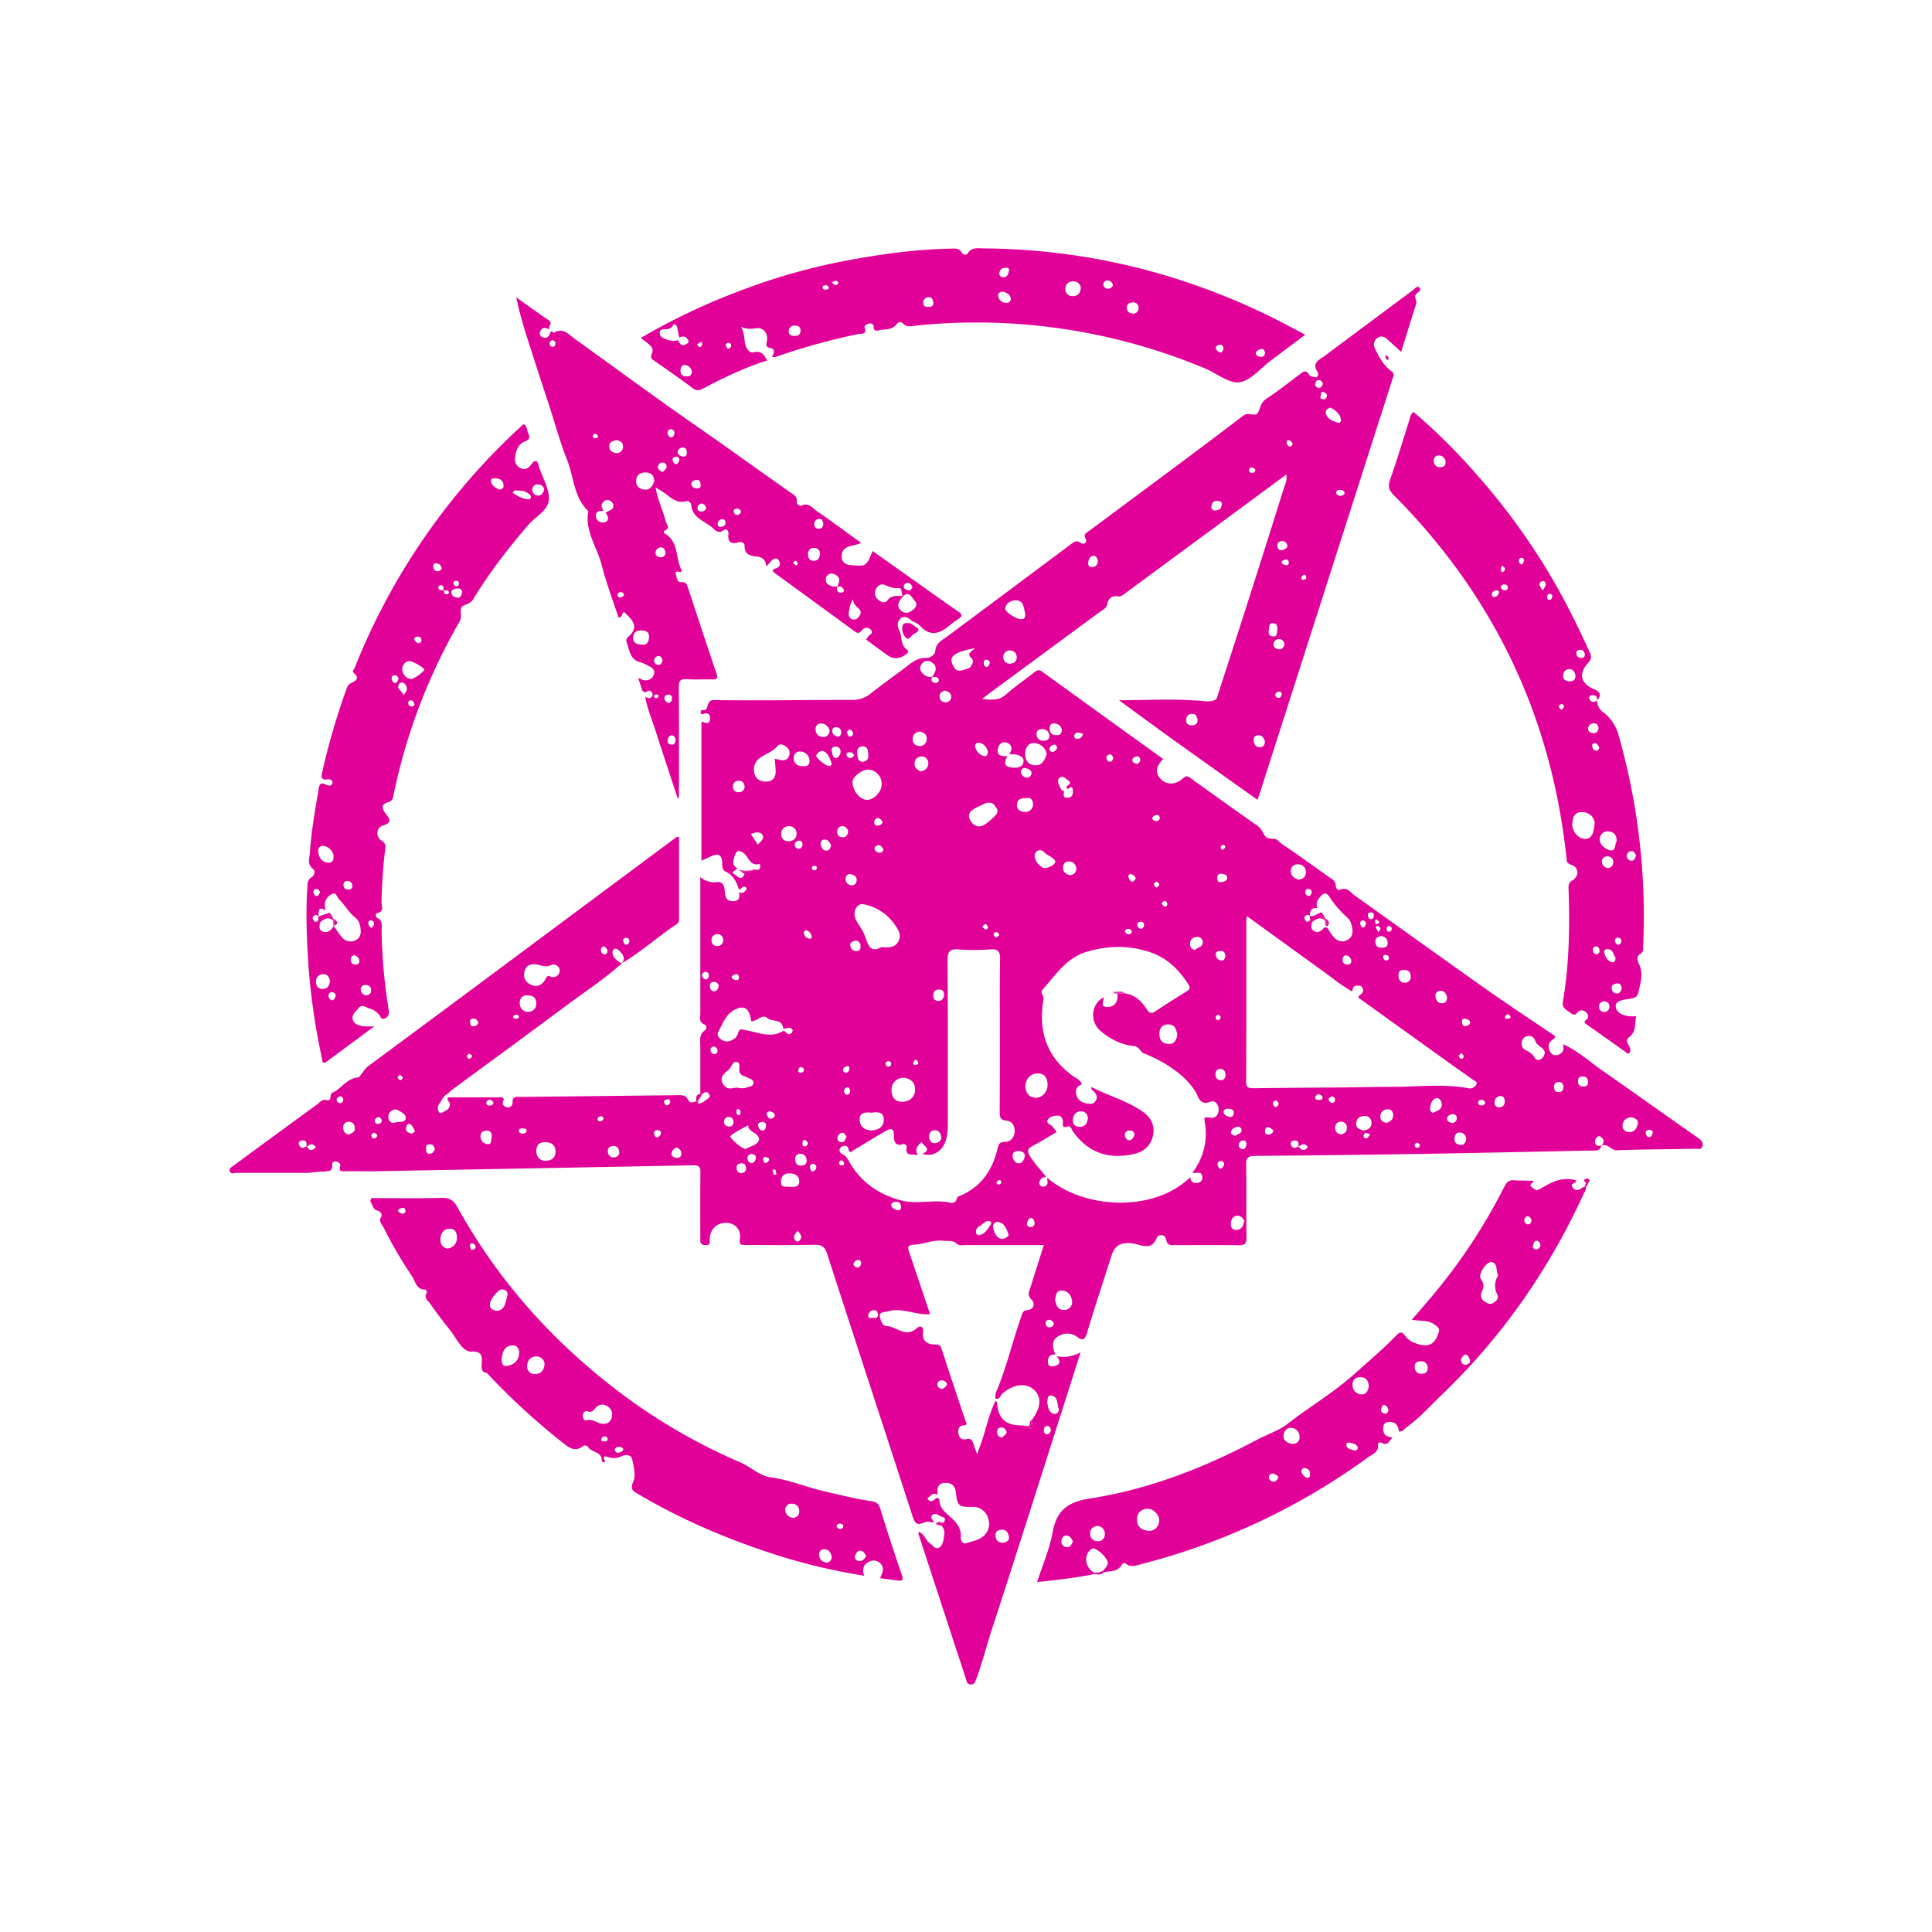 <svg id="Capa_1" data-name="Capa 1" xmlns="http://www.w3.org/2000/svg" viewBox="0 0 1000 1000"><defs><style>.cls-1{fill:#e10098}</style></defs><path class="cls-1" d="M321.84 498.47v.11l.06-.08zM322 498.51zM678 474.08V474v.11zM322 498.49v-.07zM162 607.1h-2.83a22.28 22.28 0 0 0 2.83 0zM678.14 474h-.1a.33.33 0 0 0 0 .1z"/><path class="cls-1" d="M879 589.05c-16.55-11.58-33-23.36-49.56-34.87-6.75-4.68-12.82-10.39-20.48-13.72.78 2.6.15 4.61-2.54 5.55a3.3 3.3 0 0 1-4.15-1.84c-1.12-2.25-.93-4.5 1.38-6.07.7-.48 1.43-.82 1.2-1.85-12.13-8.25-24.39-16.32-36.38-24.78-22.51-15.89-44.84-32-67.34-48-2.19-1.55-4-4.71-7.75-2.87-.72.36-2-.9-2-1.84.12-3.18-2.51-4-4.39-5.4-6-4.39-12.17-8.65-18.26-13-2.44-1.72-5.16-3.17-7.22-5.26s-5 .27-6.94-2.67c-1-1.58-1.77-3.67-3.67-5-11.71-8.14-23.27-16.49-34.86-24.8-1.32-.94-2.12-1.24-3.66.18-3.84 3.53-8.45 3.59-11.54.43-3.68-3.78-1.83-7.17 1.22-10.4-20.94-15.08-41.82-30.06-62.6-45.17-1.84-1.34-2.75-.75-4.14.35-4.81 3.82-9.92 7.28-14.5 11.35-3.65 3.24-7.44 3-12.44 2.43 1.45-1.18 2.2-1.82 3-2.4q29.05-21.41 58.09-42.81c1.4-1 3.24-1.69 3.62-3.83.56-3.13 2.52-4.56 5.7-4.1 1.52.21 2.46-.73 3.52-1.51l48.86-36c11.47-8.45 22.92-16.91 34.55-25.49.69 2.89-.56 5-1.24 7.16Q655.35 282 646.07 311c-5.38 16.83-10.85 33.63-16.28 50.44-.08.15-.12.36-.24.44-2.94 1.78-5.72 1-9.08.79-13.7-1-27.52-.29-41.29-.22 9.78 7.12 19.52 14.29 29.34 21.35 14 10 28 20 42.34 30.17.57-1.62 1-2.85 1.43-4.1q34.38-107.34 68.77-214.67a2.36 2.36 0 0 0-1-3.16c-4-3-6.38-7.38-8.45-11.85a4.07 4.07 0 0 1 1.42-5.31c1.71-1.27 3.47-.68 5 .68 2.3 2.09 4.59 4.2 7.21 6.6 2.66-8.56 5.16-16.76 7.79-24.91.59-1.81-1.53-3.63.11-5.19 1-1 3-1.8 1.4-3.3-1.11-1-2.28.75-3.3 1.5q-22.77 16.92-45.51 33.89c-2.77 2.07-7 3.56-3.72 8.46a2.25 2.25 0 0 1-.61 2.76c-1.2-.37-3.11-.37-3.61-1.21-2.07-3.49-3.7-1.38-5.58 0-5.57 4.17-11 8.49-16.85 12.33-2.63 1.75-2.92 4.22-4 6.66-1.44 3.25-4.85-.27-7.69 1.89-26.39 20.11-53.12 39.79-79.74 59.6-1.49 1.11-3.48 1.7-1.89 4.51.78 1.38-.87 3.09-2.63 1.85-2.22-1.55-3.51-.51-5.2.76q-31.89 23.85-63.84 47.61c-2.69 2-5.92 3.34-6.28 7.63-.17 2.08-2.72 3.63-4.92 3.57-4.8-.11-7.85 2.89-11.24 5.44-5.84 4.39-11.79 8.62-17.51 13.15a14.51 14.51 0 0 1-9.62 3.1c-23.78 0-47.57.46-71.35.1-4.59-.07-1.87 6.49-6.32 5.05a3.5 3.5 0 0 0-.46 1.26c0 .6 0 1.25 1.08.89 2.48-.84 4.1 0 3.75 2.77-.43 3.44-3.2 1.09-4.46 1.33v71.85c1.45-.66 3.08-1.37 4.68-2.14 3.61-1.74 5.93-1.5 6.1 3.34 0 1.49 0 3.56 1.74 4.4 4 1.9 5.69 5.36 6.87 9.27 1.4.13 2-2.62 3.76-1a1.24 1.24 0 0 1 .06 1.23c-1 .94-2 2.45-3.66 1 .16 2.2.53 4.57-2.69 4.81-3 .22-4.39-1.08-4.69-4.31-.22-2.36-.33-6-4.15-5.55a10.44 10.44 0 0 1-8.58-2.64v70.58c0 2.14-.89 4.62 2.22 5.81 1.27.49 1.11 2.27.14 3-3.21 2.26-2.35 5.51-2.36 8.53v24.42h1c1.25-.94 2.54-1.69 3.61.15.81 1.4-.46 2.09-1.3 2.69-1.29.94-2.53 2.08-4.28 2.13l-1.16-1.23c-1.57.46-3.27 1.35-4.26-.85s-2.87-2.32-5-2.29q-40.81.48-81.63.9c-2 0-4.43-.65-4.13 3a2.42 2.42 0 0 1-3.13 2.35c-1.77-.56-2.67-2-1.39-3.9-.37-1.68-1.73-1.23-2.8-1.24h-25.63a4.24 4.24 0 0 0-.65.28c-.43 1.51 1 2 1.09 3.09.16 2.32-1.33 3.23-3 4-.8.37-1.66 1.46-2.58.23-1.21-1.61-.49-3.4.38-4.61 1.19-1.65 1.85-3.85 4-4.71a23.92 23.92 0 0 1 2.14-2c19.35-14.27 38.79-28.42 58.05-42.8 10.12-7.62 20.79-14.45 30.19-22.94l-.13.06v-.11a3.08 3.08 0 0 1-1.18-.35c-1.93-1.48-4-3-3.57-5.82.25-1.47 2.06-1.45 2.79-.74 1.88 1.84 4.25 3.77 2.11 6.86v.07c10-5.86 18.53-13.73 28.16-20.09a2.79 2.79 0 0 0 1.3-2.52v-42.71c-.76.07-1.15 0-1.36.14q-43.69 32.51-87.36 65-36.12 26.87-72.3 53.64c-2.26 1.67-4 5.65-5.11 5.74-6 .48-8.55 5.78-13.17 7.84-2 .89-.14 4.61-2.9 3.91s-3.62 1.11-5.08 2.17q-21.62 15.74-43.14 31.6c-1 .76-2.63 1.42-2.15 3 .54 1.78 2.28.86 3.43.86h36.83c1.95-.2 3.91-.32 5.85-.61a12.14 12.14 0 0 1 2.48 0c1.07-.15 2.15-.3 3.23-.4.84-.52 1.36-1.59 1.26-3.74 0-.64 1-1.35 1.94-1.14 1.2.27 2.51 1.15 2.18 2.27-.48 1.64-.24 2.35.33 2.65.38 0 .75.12 1.13.2.56 0 1.17-.08 1.73-.08 4.13 0 8.25 0 12.38.07q83.58-1.53 167.16-3.13c3.35-.07 3.72 1.16 3.69 4-.14 11.15-.06 22.3-.05 33.45 0 1.77-.43 3.67 2.48 3.86 3.2.21 2.27-1.83 2.4-3.51.39-5 3.88-8.17 8.78-8 4.37.16 7.56 3.48 6.85 8.38-.49 3.36.93 3.07 3.06 3.07 11.81 0 23.63.17 35.44-.12 3.83-.1 5.46 1.08 6.63 4.7 14.62 45.16 29.45 90.24 44.08 135.4 1.15 3.57 2.05 5.66 6.26 3.57 1.3-.65 3.25 0 4.9.06-.27-1.29-2.32-2.37-.68-3.85 1.19-1.07 2.59-.29 3.68.41s4.17.72 2 3.47l-1 1.7c1.76 1.91 1.6 4.09 1.14 6.44-.39 2-.86 4.29-2.73 5s-3.11-1.45-4.58-2.48c-2.19-1.51-2.68-4.76-5.51-5.73-.23.46-.39.64-.36.75q12.33 37.68 24.67 75.34c.4 1.24.4 2.59 2.26 2.78 2.13.21 2.49-1.39 3-2.67 3.15-8.22 5.21-16.8 7.94-25.16 13.93-42.73 27.47-85.58 41.14-128.39 1.58-5 3.15-9.92 4.94-15.55-4.43 2-8.22 2.83-12.21 1.89 1.16 1.89 2.42 4-.78 4.95-1.38.43-3.71.79-3.86-1.57s.62-4.61 3.86-4.18c-2.21-5.15-1.51-8.27 2.41-10a8.27 8.27 0 0 1 8.87.84c3 2.24 4.05 1.36 5.1-2.12 4-13.45 8.45-26.79 12.73-40.16 1.84-5.74 5.73-7.09 11.9-5.91 3.79.72 9 3.52 11.47-3.21.64-1.74 4.32-2 4.85 1 .57 3.21 2.38 2.86 4.52 2.86 11 0 22-.13 32.92.07 3.26.06 4.19-.83 4.14-4.13-.2-12.47.08-24.94-.18-37.41-.08-3.74.91-4.68 4.64-4.71q45.39-.35 90.77-1.11c27.92-.46 55.84-1.12 83.76-1.66 2 0 4.06.16 4.68-2.42h-.1a.3.3 0 0 1 0-.08c-2.08.39-3.45-.39-3.13-2.64.16-1.16 1.45-2.83 2.71-2.07 1.72 1 2.44 2.9.58 4.67a.19.19 0 0 0 0 .07c3.26-1.5 4.85 2.46 8 2.34 13.57-.51 27.16-.52 40.74-.79 1.32 0 3.18.67 3.58-1.6.28-1.88-.68-2.87-2.24-3.94zM617.14 375.47c-1.67 0-3.06-.54-3.18-2.36-.14-2.06.94-3.52 3-3.62s2.75 1.74 2.88 3.27-1.05 2.59-2.7 2.71zM696 255.07a2 2 0 0 1-2.2 1.55c-1.15 0-2.17-.69-2.22-1.59s.91-1.57 2.13-1.49a2.37 2.37 0 0 1 2.29 1.53zm-7.15-44c2.42 1.29 4.63 2.93 5.17 6 .23 1.3-.58 2.05-1.69 1.68-2.64-.88-5.48-1.86-6.1-5-.23-1.36.87-2.46 2.61-2.75zm-2.06-6.21c-.11.91-.68 1.92-1.84 1.82s-2-.7-1.29-1.85c.39-.67-.35-2.22 1.32-2 .86.43 1.92.88 1.8 1.99zm-5.93-6.48a1.73 1.73 0 0 1 2.09-1.6 2 2 0 0 1 1.69 2.08c-.37 1-.8 2-2 1.92a1.89 1.89 0 0 1-1.79-2.44zm-7.26 100.51a2.47 2.47 0 0 1 1.28-1.32c.55-.21 1.35-.11 1.23 2 0-.16-.63.39-1.47.53a.91.91 0 0 1-1.04-1.21zm-10.38-18.81a2.69 2.69 0 0 1 3.12 2.36c0 1.36-1.61 1.83-2.46 2.32a2.12 2.12 0 0 1-2.69-1.87 2.25 2.25 0 0 1 2.03-2.81zM652 386.76c-2.05 0-2.78-1.47-3.11-3.19a2.37 2.37 0 0 1 2.36-3c2.2-.13 3 1.66 3.48 3.22-.11 1.95-.95 2.99-2.73 2.97zm6.73-57.35c-1.8-.2-2.34-1.64-2-3.34.33-1.5-.1-3.74 2.44-3.49 1.91.18 2.08 1.8 1.94 3.65-.28 1.26.14 3.46-2.41 3.18zm4.67 30c-.14.81-.44 1.66-1.43 1.79a1.66 1.66 0 0 1-1.86-1.27c-.15-1.12.76-1.72 1.83-2 .92.07 1.61.41 1.43 1.49zm-1.57-23.37c-1.45-.23-2.91-1-2.62-2.92a2.83 2.83 0 0 1 5.61.3c-.32 1.78-1.3 2.9-3.02 2.63zm3.57-43.57c-.74-.15-1.85-.68-2-1.21-.26-1.21 1.22-1.09 1.64-1.65 1.18-.1 1.89.33 2 1.23.25 1.25-.53 1.88-1.67 1.64zm1.87-64.58a2.28 2.28 0 0 1 1.73 2.24c-.35.32-.91 1.14-1.25 1.06a2.28 2.28 0 0 1-1.75-2.36.91.91 0 0 1 1.24-.93zm-19.33 14c.7.11 1.32.78 1.85 1.12-.1 1.26-.64 1.8-1.57 1.82a1.49 1.49 0 0 1-1.7-1.39c-.05-.74.48-1.65 1.39-1.5zm-20.86 19.9c.27-1.64 1.24-2.68 3-2.49 1.24.14 2.94.18 2.13 2.53-.11 1.87-1.91 2.24-3.35 2.39-1.18.16-2.04-1.02-1.81-2.38zm-63.82 29.39c.19-1.64.91-3.41 2.77-3.46 1.31 0 2.14 1.32 2.24 2.87-.28 1.46-.85 2.77-2.64 2.92-1.63.19-2.57-.73-2.4-2.28zm-37.66 19.57c4.2-.11 4.3 3.7 5 6.76.15 1.58 0 3-2.15 3-2.37 0-8.35-3.83-8.14-5.47.35-3.04 3.05-4.23 5.29-4.29zm-2.81 25.91a3.46 3.46 0 0 1 3.46 3.53c0 2.24-1.39 3.19-3.54 3.34a3.3 3.3 0 0 1-3.41-3.42 3.34 3.34 0 0 1 3.49-3.45zm-13.57 6.19c.06-1 .45-1.52 1.43-1.35s1.78.69 1.61 1.94c-.47.73-.61 2-1.78 1.73-.95-.24-1.33-1.23-1.26-2.32zM365.2 507a2.45 2.45 0 0 1-1.76-1.93c-.28-1.17.64-1.79 1.62-2 1.17-.18 1.78.71 1.83 1.73a2 2 0 0 1-1.69 2.2zm-41.43-21.55c1.2-.29 1.73.52 2 1.49-.1.89-.37 1.73-1.24 1.95-1.28.33-1.61-.84-1.93-1.66s.3-1.6 1.17-1.81zm-12.69 5.93a1.76 1.76 0 0 1 1.8-1.53c.63.76 1.69 1.42 1.52 2.64-.11.77-.68 1.69-1.6 1.47a2.16 2.16 0 0 1-1.72-2.61zm-39.51 11.18c1.1-3.82 4.39-3.85 7.29-3.1 2.15.55 4 1.09 6.17.16a3.14 3.14 0 0 1 4 .89 3 3 0 0 1 .37 3.28 3.51 3.51 0 0 1-4.17 1.85c-1.84-1.19-2.21 0-3.07 1.47-1.66 2.85-4.28 4.06-7.57 2.48-3.01-1.49-3.88-4.04-3.02-7.06zm1.2 12.68c3.32-.1 4.81 1.38 4.79 4.13a4.05 4.05 0 0 1-3.9 4.34c-2.92.14-4.64-1.9-4.64-4.67-.02-2.41 1.53-3.95 3.75-3.83zm-5.66 10c.67 0 1.28.08 1.44 1 0 .76-.56 1-1.25 1s-1.62-.24-1.67-.5c-.16-.97.57-1.42 1.48-1.48zm-21.94 2c1.51 0 1.73 1.19 2.47 1.79a2.53 2.53 0 0 1-2.54 2.14c-1.54.11-1.8-1.13-1.82-2.31s.72-1.62 1.89-1.65zm-2.28 18.22c.37-.09.93.58 1.59 1-.48.63-.74 1.32-1.2 1.49-1 .35-1.5-.56-1.57-1.25-.04-.4.68-1.15 1.18-1.27zm-80.41 49.22c-1.88 1.44-2.79 0-3.76-1.3h-.16a.17.17 0 0 1 0-.07c-1.56 1.11-3 1.25-3.81-.84-.49-1.22.55-2 1.43-2.12 2.37-.39 2.74 1.06 2.38 3h.07l.08.1a.59.59 0 0 0 .31-.08c1.38-1.14 2.76-1.67 4.13 0 .73.8-.33 1.02-.67 1.28zm13.42-23.71a1.9 1.9 0 0 1-1.69-2 2.5 2.5 0 0 1 1.7-1.46c1.2-.28 1.57.76 1.8 1.69-.15 1.05-.79 1.89-1.81 1.74zm4.72 16.3c-1.93-.42-2.93-1.48-3-3.38a2.89 2.89 0 0 1 2.84-3.28c2 0 3.23 1.42 3.22 3.51s-1.8 2.33-3.06 3.12zm26.41-31c.58.55 1.38 1 1.4 1.4A1.29 1.29 0 0 1 207 559a1.75 1.75 0 0 1-1.13-1.3c-.06-.44.67-.89 1.13-1.44zm-13.18 33a1.25 1.25 0 0 1-1.47-1 1.36 1.36 0 0 1 1-1.86c.88-.24 1.43.51 1.89 1.22a1.68 1.68 0 0 1-1.42 1.59zm1.82-7.48a1.61 1.61 0 0 1-1.67-1.47 1.89 1.89 0 0 1 1.7-2c1.16-.21 1.61.75 2 1.65a2.08 2.08 0 0 1-2.03 1.77zm8.71-.73c-2 .68-3.49-1.16-3.39-3.13s1.53-3.54 4.15-3.77c1.8 1.16 4.93 2.18 4.87 4.44-.07 2.8-3.66 1.76-5.63 2.4zm8.67 5.77c-1.34-.61-3.36-.9-2.87-3.13.19-.9.85-2.32 1.76-2 1.5.56 2.09 2.25 2.86 3.94-.6.36-1.42 1.3-1.75 1.14zm9.25 10.37c-2.06-.06-1.65-1.67-1.76-2.91-.12-1.48.67-2 2.07-2 1.79 0 2.12 1.24 2.46 2.54-.55 1.17-1.07 2.37-2.77 2.32zm32.09-7.95c-.28 1.14.15 3.42-2.45 2.93a4.11 4.11 0 0 1-3.25-4.28c.05-1.81 1.72-2.84 3.56-2.64 2.12.17 2.53 1.74 2.14 3.94zm-.53-17c-1 .13-2.05-.21-2.15-1.37a1.65 1.65 0 0 1 1.53-1.59c1.12-.2 1.73.61 2.25 1.46a1.84 1.84 0 0 1-1.63 1.42zm16.62 14.63c-.85-.37-2.05-.47-1.83-1.77s1.36-1 2.27-1 1.74.13 1.63 1.2-1.07 1.39-2.07 1.49zm12 14c-3-.09-4.85-1.87-4.94-5.38.3-2.44 1.17-4.34 4.54-4.31s5.41 1.42 5.45 4.86c.03 3.12-2.05 4.8-5.07 4.7zm28.47-20.52c-.63.11-1.36 0-1.57-.7-.27-1 .39-1.54 1.16-1.84s1.47.18 1.85.91a1.48 1.48 0 0 1-1.46 1.5zm7 18.73a3.07 3.07 0 0 1-3.34-3c-.16-1.69.73-2.78 2.74-2.91s2.9 1.08 3.14 2.88a2.51 2.51 0 0 1-2.55 2.94zm22.46-10.41c-1.25.2-1.6-1-1.84-1.78-.36-1.16.51-1.74 1.55-2 1.07.08 2.06.44 1.95 1.66a2.15 2.15 0 0 1-1.67 1.99zm4.69-16.49c-.53-.06-1.2-1-1.38-1.73-.32-1.21.9-1.07 1.58-1.36 1.15-.5 1.4.29 1.62 1.12-.24.91-.68 1.97-1.83 1.84zm7.56 25.24c-.18 1.65-1.54 2.05-3 1.78-1.16-.23-2.32-1-2.1-2.28a4 4 0 0 1 2.74-3c1.43.67 2.53 1.74 2.35 3.37zm405.79-70.08a2.7 2.7 0 0 1 2.55 1.75c-.17 1.38-1.26 1.8-2.36 2s-1.78-.64-1.91-1.67c-.14-1.17-.01-2.27 1.71-2.21zM756.37 545c.51.64 1.16 1.09 1.19 1.57 0 .75-.41 1.63-1.35 1.43a1.81 1.81 0 0 1-1.1-1.35c.01-.49.7-.96 1.26-1.65zm-10.87-32.14c2.13-.08 3.06 1.53 3.47 3.25 0 1.9-.68 3.16-2.49 3.2-2.18 0-3.21-1.49-3.48-3.43a2.49 2.49 0 0 1 2.5-3.02zm-19.11-10.71c2.57-.31 3.62 1 3.8 3a3 3 0 0 1-3.12 3.5c-2.1 0-3.16-1.46-3.21-3.53-.03-1.87.53-3.29 2.53-2.97zm-8.63-21.66a1.17 1.17 0 0 1 1.22-1.16 1.39 1.39 0 0 1 1.37 1.56c-.05.68-.45 1.57-2 1.28-.49-.17-.69-.86-.59-1.68zm-.13 16.68c-1.08 0-1.61-.84-1.65-1.9 0-.84.56-1 1-1 1.06.05 1.81.38 1.92 1.29a1.36 1.36 0 0 1-1.27 1.61zm.6-9.23c.07 1.76-.7 2.49-2.67 2.59-2.29.12-3.43-.63-3.66-2.79s1.09-2.91 3-3.26c1.95.26 3.25 1.33 3.33 3.46zm-4.64-5.46a10.58 10.58 0 0 1-1.39-2.2c-.26-.81.48-1.2 1.08-1a2.07 2.07 0 0 1 1.21 1.28c.09.44-.44 1.01-.9 1.92zm-.86-6.44c.48.2.8.82 1.35 1.44-.55.38-.86.73-1.23.81-.92.22-1.07-.6-1.06-1.15s-.08-1.5.94-1.14zm-3.46-3.75c1.19-.06 2 .24 1.75 1.63a1.56 1.56 0 0 1-1.21 1.87c-1.14.13-1.54-.93-1.74-1.88s.08-1.56 1.2-1.62zm-3.9 4.07c1 .28 1.83.89 1.6 2-.14.68-.88 1.76-1.31 1.74-1 0-1.42-1.15-1.61-2.06s.42-1.47 1.32-1.68zm-21.73-12.51c1.82-1.86 2.86-2 4.54.46a53.37 53.37 0 0 0 9.25 10.69c1.57 1.31 2.09 3.39 2.47 5.34.53 2.66-.11 5-2.74 6.32s-5 .29-6.78-1.56a30.79 30.79 0 0 1-3.31-4.91c-.76-.12-1.48-.39-2.14.43-1.21 1.49-2.84 2.29-4.67 1.37-2-1-1.54-2.92-1.19-4.68-.3-.33-.6-.67-.91-1-.77.42-1.49 1.57-2.38.16-.42-.66-1.13-1.3-.32-2.13s1.56-1.1 2.49-.36v.02h.09c-.08-2.64.75-4.39 3.9-3.89-1.02-2.53-.08-4.44 1.7-6.26zm15.77 33.45c.12 1.46-.9 1.94-2.24 2-1.41-.3-2.37-1.06-2.23-2.65.11-1.21.67-2.42 2.07-2.11a3.08 3.08 0 0 1 2.4 2.76zm-22.06-37.19c.87.27 1.85.77 1.52 1.9-.21.73-.5 2-1.78 1.69a2 2 0 0 1-1.44-2.22c.02-.87.63-1.43 1.7-1.37zm-5.41-12.73a3.89 3.89 0 0 1 4 4.13c.07 2.37-1.56 3.42-3.66 3.79-2.42-.56-4.07-1.93-4.12-4.33a3.35 3.35 0 0 1 3.78-3.59zm-29.26 137.49c0 2.08-2.21 2-3.18 3-1.34-.18-2.42-.86-2.34-1.77.16-1.83 1.84-2.56 3.39-2.9a1.89 1.89 0 0 1 2.13 1.67zm-9.63-147.55c.78 0 1.28.45 1.07 1.16a2.08 2.08 0 0 1-1.18 1.29c-.73.19-1.06-.49-1.13-1.19.19-.58.45-1.23 1.24-1.26zm-1 14.9c1.36.22 3 .48 3.13 1.88.21 1.83-1.47 2.17-2.95 2.44-1.89.35-2.16-.84-2.19-2.23s.64-2.12 2.01-2.09zm-.12 40c1.79 0 2.11 1.23 2.37 2.4-.24 1.41-.7 2.64-2.08 2.55a3.18 3.18 0 0 1-2.93-3.4c-.01-1.33 1.39-1.53 2.64-1.52zm-2.69 34.2c.12-.5.7-.9 1-1.28 1 .36 1.77.82 1.49 1.73-.15.51-.88 1.28-1.22 1.22a1.41 1.41 0 0 1-1.27-1.64zm2.29 26.82c2.05 0 2.7 1.51 2.83 3.21-.12 1.62-1 2.68-2.44 2.64-2 0-2.89-1.39-2.79-3.28.08-1.4.87-2.58 2.4-2.54zm-12-68.32a2.77 2.77 0 0 1 3 3.18c-.24 2.23-2.9 2.3-4 3.61-2.24-.48-2.61-1.88-2.56-3.44.1-2.19 1.63-3.19 3.58-3.27zm-17.08-18.51c.94-.29 1.46.37 1.67 1.25s-.43 1.76-1.32 1.58c-.63-.13-1.2-1-1.56-1.61-.06-.12.76-1.03 1.23-1.19zm-3.6-44.64c.72-.05 1.54.58 1.42 1.91a1.8 1.8 0 0 1-2 1.33c-.69-.11-1.82-.83-1.82-1.28 0-1.34 1.31-1.85 2.42-1.93zm-.33 37.64c-.42-.47-1.07-.87-1.2-1.4-.22-.93.63-1.5 1.36-1.59.4-.05 1.17.64 1.29 1.12.27.97-.65 1.34-1.43 1.9zm-6.36 19.28a2.11 2.11 0 0 1-1.56 2.13 2.33 2.33 0 0 1-1.91-2.08c-.23-1.07.59-1.45 1.43-1.61a1.62 1.62 0 0 1 2.06 1.59zm-3.89-87.15c1.15-.2 1.84.62 1.91 1.72s-.81 1.67-1.57 2.11c-1.19-.2-2.31-.63-2.48-1.6-.22-1.35 1.01-2 2.16-2.2zm-2.9 60.9a3.17 3.17 0 0 1 2.53 2.29c-.47.51-.93 1.47-1.53 1.56-1.46.22-1.83-1.23-2.22-2.22s.47-1.83 1.24-1.6zm-1.5 28.35a1.71 1.71 0 0 1 1.85 1.18c.33 1.08-.47 1.47-1.26 1.57a2.15 2.15 0 0 1-2.24-1.44 1.53 1.53 0 0 1 1.67-1.28zm-9.55-90.29c1.2-.14 1.43 1 1.89 1.46-.07 1.41-.66 2.21-1.68 2.31s-1.63-.94-1.8-1.87c-.2-1.11.61-1.75 1.61-1.87zm-18.29-10c1.16-2.23 2.86-1 4.53-.78-.6 2.49-2.07 3.08-4.07 2.45-.3-.06-.64-1.24-.44-1.63zm1 69.51c-.07 1.84-1.5 2.82-3.34 3-2.19-.6-3.66-1.87-3.47-4.21.16-1.84 1.36-3.16 3.32-2.9a3.81 3.81 0 0 1 3.55 4.15zm-4.05-46c2.25 1.83-.59 2.16-.88 3.24a3.06 3.06 0 0 0 .1 1c1 .49 2.82-2.54 3.13.77.2 2.11-.5 3.82-2.72 3.94-2.58.14-2.12-1.82-1.79-3.47-1.71-.13-1.85-1.71-2.47-2.79-.86-1.49-1.16-3.36.4-4.32s3.02.67 4.25 1.71zm-7.42-29.61c2 .17 3.71 1.1 4.07 3.57-.16 1.52-.75 2.52-2.73 2.55-2.29 0-3.39-1.06-3.6-3.11-.1-1.49.29-3.11 2.32-2.93zm-.16 11c1-.2 1.4.63 1.78 1.4a3 3 0 0 1-2.25 2.4 1.55 1.55 0 0 1-1.72-1.43 2.53 2.53 0 0 1 2.25-2.25zm-14.73 176.86c.38-3.88 2.46-6.41 6.2-6.64s5.25 2.29 5.35 5.73c.12 3.76-2.82 7-6.28 6.84-3.79-.19-4.84-2.84-5.27-5.93zm.93 71c.17-1.27.79-2.83 2.21-2.78 1 0 1.55 1.45 1.76 2.65a2.12 2.12 0 0 1-2.26 2 1.65 1.65 0 0 1-1.71-1.91zm-5.25-216.76c.13-2.48 1.89-3.59 4.82-3.35 2.21-.62 3.44.82 3.52 3.06.1 2.58-1.89 4-4.09 4.06s-4.38-1.14-4.25-3.77zm4 182.27c-.27 1.72-1.49 3.4-3 3.37-1.78 0-3.07-1.78-3.22-3.7-.17-2.25 1.56-2.56 3.22-2.72 1.84.28 3.34.85 2.99 3.05zm-1.88-199.59a2 2 0 0 1 2.68-1.53c1.5.42 2.71 1.14 2.84 2.74-.57 1.64-1.67 2.46-3.08 2s-2.71-1.6-2.45-3.21zm7.09 44.09a3.37 3.37 0 0 1 1-2.6 2.73 2.73 0 0 1 3.65.21c1.88 2 4.9 2.64 6.09 5-.12 1.92-4.89 4.12-6.57 3.2a8 8 0 0 1-4.18-5.81zm3.77-65.94c1.91.11 3.46 1.06 3.78 3.08s-1 3-3 3a3.3 3.3 0 0 1-3.6-3.28c-.11-1.65.86-2.72 2.81-2.8zm-3.71 7.28a6.92 6.92 0 0 1 6.17 5.88c-1.09 2.64-2.11 5.66-5.76 5.62s-5.46-2.54-5.43-5.88c.02-3.04 1.62-5.96 5.01-5.62zm-19 2.57c.48-2 2.15-3.64 4.47-2.75 3.17 1.2 2.85 3.54 1.29 6h2c2.78.19 6 1.07 5.31 4.2-.6 2.94-4.24 3-6.78 2.51-3.76-.7-2.67-3.35-1.57-5.72-3.01.07-5.72-.34-4.77-4.24zm-1.09 98.15c-.4-.42-1-.8-1.15-1.3a1.22 1.22 0 0 1 1.34-1.53 1.9 1.9 0 0 1 1.42 1.12c.2.97-.89 1.11-1.66 1.71zm.17-67.23a2.82 2.82 0 0 1-.57 4 31.21 31.21 0 0 1-5.66 4.84c-2.89 1.69-5.54.62-7.18-2.19s-.39-4.84 2.11-6.21c2.29-1.26 4.7-2.28 6.11-2.95 3.24-.59 4.12.82 5.14 2.51zm-4.27 62.34c-.18.1-.82.74-1.28.63-.66-.17-1.18-.87-1.76-1.34.43-.44.79-1.08 1.32-1.26.92-.33 1.36.38 1.67 1.97zm-4.69-96a5.5 5.5 0 0 1 4.52 4.57c.2 1.18-.51 2.65-1.86 2.35a6.23 6.23 0 0 1-4.59-4.66c-.38-1.21.39-2.21 1.88-2.29zm-11.93-46c2.6-1.48 5.47-2 9.82-3-2 2.16-4.57 2.87-1.67 5.29 1.27 1.06.38 4.72-2.38 5.46-2.14.57-5 2.07-6.6-.53-1.46-2.27-2.78-5.18.78-7.2zm-5.76 19c1.66.49 3.25 1.17 3.25 3.16a2.65 2.65 0 0 1-2.76 2.86 2.86 2.86 0 0 1-3.2-3c-.15-1.74 1.15-2.46 2.66-3.01zm-.34 157.42c-.21 1.87-1.22 3.23-3 3.25a2.55 2.55 0 0 1-2.64-2.9c.06-1.91.94-3 3-3s2.46 1.04 2.59 2.66zm-4.85 76.83c-1.84.12-2.85-1.31-3-3.49a3 3 0 0 1 2.69-3.17c2.22-.24 3.31 1.56 3.62 3.24.31 2.18-1.52 3.31-3.36 3.43zm-7-247.61c1.15-2.22 3.32-2.4 5.13-1.43 2 1.07 3 3 1.81 5.46-.4.78-.87 1.52-1.32 2.28h.06s0 .08-.05.13c1.36-.06 3-.58 3.4 1.37a1.53 1.53 0 0 1-1.93 1.58c-1.79-.37-2.19-1.41-1.47-2.95h-.09s.05-.09.08-.14c-1.29 0-2.57.05-3.72-.82-1.95-1.41-3.23-3.05-1.97-5.47zm-3.44 50.85a3.47 3.47 0 0 1 3.55-3.39 3.41 3.41 0 0 1 3.49 3.89c-.16 2.32-1.76 3.3-3.81 3.87-2.08-.78-3.46-2.12-3.3-4.36zm1.91 155c0 .91-.69 1.34-1.61 1.29-.73 0-1.3-.4-1-1.15s.5-1.51 1.66-1.54c.21.47.85.91.88 1.47zm.83-171.28c2.25.48 3.69 1.65 3.48 4.05a3.46 3.46 0 0 1-4 3.39 3.3 3.3 0 0 1-3.21-3.67c-.03-2.33 1.57-3.42 3.66-3.75zM468 557.84c3.25.5 5.61 2.25 5.65 6.07s-2.85 6.34-6.68 6.36c-4.2 0-5.4-2.74-5.54-6.1a6.24 6.24 0 0 1 6.57-6.33zm-5-79.42c1.88 2.6 3.76 5.39 2.09 8.69s-4.9 3.58-8.82 3.06c-6.16 3.53-7-1.61-8.72-6.07-1-2.59-2.77-4.88-4.17-7.31s-1.54-5.29.21-7.49 4.24-1.13 6.43-.45a25 25 0 0 1 12.98 9.57zm-1.74 72.23a1.51 1.51 0 0 1-1.57 1.49 1.92 1.92 0 0 1-1.28-1.18c-.28-.93.49-1.39 1.14-1.71 1.1-.02 1.75.55 1.73 1.4zm-22.83 12.16c1-.11 1.33.72 1.52 1.44a2.08 2.08 0 0 1-1.13 2.39c-1 .33-1.71-.72-1.91-1.69s.39-1.79 1.54-2.14zm-2-9.18c.12-1.2 1.14-1.49 2-1.73 1.31-.36 1.1.78 1.11 1.43a1.8 1.8 0 0 1-1.77 1.89c-.86-.17-1.46-.6-1.36-1.59zm1.24-98.72c.05-1.34 1-2.76 2.49-2.46s3.21.92 3.28 3.08c-.18 1.63-1.1 2.87-2.78 2.68a3.16 3.16 0 0 1-3.01-3.3zm5.12 31.92a2.66 2.66 0 0 1 2.61 2.75c.08 1.47-.23 2.7-2 2.7a3.09 3.09 0 0 1-3.28-3c-.21-1.74 1.36-1.91 2.65-2.45zm8.18 89.1c3.35-.43 6.39-.51 6.48 3.54.08 3.63-2.68 5.35-5.82 5.59-3.49.28-6.46-1.66-6.67-5.23-.26-4.27 3.25-4.18 6.04-3.9zm4.31-134.58a2.66 2.66 0 0 1-2.57-1.84c-.31-1.14.84-1.77 1.7-2 1.57-.33 2.12 1.09 2.86 2.08-.27 1.13-.93 1.82-2.01 1.76zm-1-14a1.66 1.66 0 0 1-1.79-1.88c.13-.93.6-2 1.81-2s2 .95 2.56 2.13a2.75 2.75 0 0 1-2.58 1.73zm-7.79-41c2.61 0 2.82 1.77 2.93 4.74a2.85 2.85 0 0 1-3 3.2c-2.37 0-2.55-2.44-2.68-4.16s.09-3.78 2.75-3.79zm2.53 12a7.29 7.29 0 0 1 7.32 7.64c0 4-4.23 8.25-7.84 8s-7.24-4.76-7.25-9.34c-.01-2.42 4.63-6.19 7.75-6.27zm-9.35-20.65c1.2-.27 1.31 1 1.83 1.38.14 1.26-.35 1.92-1.16 2.11-1.28.29-1.53-.89-1.83-1.71a1.39 1.39 0 0 1 1.16-1.75zm-.35 11.69c1.22-.06 2.28.09 2.78 1.7-.36.31-.87 1.1-1.5 1.22a2 2 0 0 1-2.45-1.72c-.15-.59.35-1.13 1.17-1.17zm-6.31-13a2.44 2.44 0 0 1 2.39 2.54 2.41 2.41 0 0 1-1.52 2.47c-1.89-.49-3.08-1.32-3.09-3.06a1.8 1.8 0 0 1 2.21-1.94zm-7.32-1.87a4.55 4.55 0 0 1 3.73 4.05c-.49 1.91-1.59 3-3.55 2.87-2.64-.2-3.83-2-3.73-4.37.09-2.01 1.78-2.85 3.55-2.54zm-5.63 109.91c.2.67 0 1.51-.73 1.45a3.24 3.24 0 0 1-3.18-2.53 1.42 1.42 0 0 1 1-1.88 3.74 3.74 0 0 1 2.91 2.97zm-6.49-49.31c1.13-.13 1.69.67 1.81 1.76 0 1.29-.54 2.31-1.79 2.43a2 2 0 0 1-2.2-2.05c-.04-1.34 1-2 2.18-2.13zm-5.2.35c-2.29-.06-3.82-1.06-4-3.42s1.2-4.2 3.61-4.38a3.76 3.76 0 0 1 4.31 3.7c.16 2.49-1.52 3.79-3.92 4.11zm4.88 118.07c.25-.54.6-1.42 1.62-1.13.75.21 1.58.72 1.18 1.71a1.61 1.61 0 0 1-2 1.07c-.7-.19-1.05-.67-.8-1.64zM414.33 389a4.88 4.88 0 0 1 4.7 4.87c.07 2.2-1.62 3.09-3.92 2.63-2.63 0-4.28-1.53-4.29-4.17a3.11 3.11 0 0 1 3.51-3.33zm-21.13 3.4c3-2.17 6.71-3.24 9.28-6.29 1.36-1.61 3.43-.47 4.86.75a3.78 3.78 0 0 1 1 4.53c-.71 1.8-2.24 2.31-4 2.05-1-.14-1.9-.42-3.34-.75.2 2.47.42 4.43.49 6.38.1 3.37-1.6 5.47-5 5.48s-5.71-1.6-6.17-5.16a7.17 7.17 0 0 1 2.88-6.98zm1.33 39.6c1.39 2-.75 3.38-2.25 5.24l-3.62-5.55c2.5-.99 4.75-1.3 5.87.31zm-12.24-27.84c2-.08 2.86 1.16 3.13 2.89a2.94 2.94 0 0 1-3.22 3 2.66 2.66 0 0 1-2.81-2.75 2.77 2.77 0 0 1 2.9-3.15zm3 48.28c-1.4 3.84-3.75 1-4.95.24-3-1.83 1.39-1.95 1.1-3.34-2.79-1.77-1.9-4.17-1.1-6.52.95-2.76 2.24-3 4.68-1.17s3.14 6.64 7.85 5.61c.56-.12.73.93.58 1.59-.56 2.58-2.86.64-4.07 1.54-.82 1.67-3.06.61-4.04 2.04zm-4.81 51.9c1-.26 2.06-.19 2 2.22a1.19 1.19 0 0 1-1.21.7 2.48 2.48 0 0 1-2.62-1.64c-.01-.25 1.18-1.1 1.88-1.29zm-9.18-20.81c1.85 0 2.91 1.19 3.1 3.06-.21 1.89-1.2 3.09-3.1 3.08a2.74 2.74 0 0 1-3-3 2.92 2.92 0 0 1 3.05-3.15zm-1.68 24.74a2.35 2.35 0 0 1 2.41 2c-.33 1.37-.91 2.83-2.35 2.84s-2.23-1.35-2.28-2.79a1.92 1.92 0 0 1 2.27-2.06zm.19 37.34a2.08 2.08 0 0 1-2-1.86c-.25-1.15.48-1.79 1.61-2.09a2.25 2.25 0 0 1 1.91 1.89 1.66 1.66 0 0 1-1.47 2.05zm12.94 9.18c.74 2.23 2.79 2.11 4.28 3 1.26.71 3.13.91 2.92 2.84s-2.17 1.76-3.47 2.28a9.07 9.07 0 0 1-5.19 0c-2.29.35-4.46 1.13-6.23-.8s-2.25-4-.36-6.19a15 15 0 0 1 2.19-2c1.71-1.27 2.23-4.6 4.36-4.27 2.44.35.95 3.35 1.55 5.13zm.44 22.46v-.22c0-.27-.2.18-.94.09-1.12-.14-1-1.08-1-1.83s0-1.35 1-1.17 1.16.87.94 2.91c.07.04.06.11.05.21zm-6.38 5.75a2.34 2.34 0 0 1-2-2.9 2.28 2.28 0 0 1 2.92-1.9c1.66.29 1.84 1.61 1.92 2.93a2.1 2.1 0 0 1-2.84 1.87zm7.11 24.17c-1.87.12-2.64-1.11-2.67-2.7s.94-2.32 2.67-2.32 2.11 1.13 2.22 2.41a2.23 2.23 0 0 1-2.22 2.57zm7.26-7.53c-.21 1.12-1 2.45-2.13 2.41a2.47 2.47 0 0 1-2.14-2.81c.07-1.21 1.1-1.91 2.4-2 1.23.28 2.12 1.05 1.87 2.36zm-4.89-5.08c-1.52.93-9.15-5.8-8.17-6.63 2.68-2.26 6-3.72 9.12-5.5.07 3.77 5.19 3.48 5.7 7.28-.84 3.16-4.3 3.36-6.65 4.81zm6.11-11.8c-.37-1.53 1-1.79 2.11-2.08 1.3.1 2.08.74 2 2.14s-.65 2.33-2 2.29-1.85-1.36-2.11-2.39zm5.69 17.72a2.6 2.6 0 0 1-1.69 1.44c-1.21.33-1-.93-1.26-1.56-.49-1.06.18-1.39 1-1.57.86.38 2.25.31 1.95 1.65zm-1.24-23.72c-.25-.67.52-1.42 1.61-1.57 1.1.31 2.45.72 2.59 2.19.05.49-.91 1.42-1.56 1.59-1.68.4-2.23-1.14-2.64-2.25zm4.27 31.33c-1.18-.08-.8-1.22-1.12-1.88s.27-.95.7-.92c1.2.08.72 1.26 1 1.75.44.82-.12 1.04-.58 1.01zm-14.69-74.76c-2.53-.46-3.64-1.38-4.49 1.67-.62 2.22-2.63 3.41-4.79 3.95-2.84.71-6.64-2.38-5.45-4.65 2.26-4.31 3.93-9.32 8.7-11.73 4.94-2.5 7.6-.52 8.41 5.94 3 .46 5.56-3.91 8.27-1.64s7.91.27 8.28 5.53h.49c1.51 0 3.24-1.14 4.41.63.2.29-.22 1.28-.62 1.65-1.94 1.79-2.71-.9-4.13-1.16-6.37 4.06-12.84.91-19.08-.23zm17.82 78.24c.06-3 1.91-4.28 4.31-4.25s5.07.9 5.14 4c.08 3.42-2.73 3-5.27 3-1.43-.47-4.26.95-4.18-2.79zm9.52 30.54a1.23 1.23 0 0 1-2.06-.08c-1.59-1.93-.22-3.27 1.25-5 1.22 1.8 2.82 3.15.81 5.04zm1.07-38.78c-2.48.21-3.21-1.59-3.28-3.43a2.53 2.53 0 0 1 2.91-2.69c1.95.13 2.79 1.45 3.06 3.2.12 1.97-.97 2.74-2.69 2.88zm2-10c-.92.19-1.52-.21-1.47-1.24s-.12-2.15 1.23-2.05c.59 0 1.11 1 1.56 1.39-.06 1.08-.51 1.71-1.37 1.88zm4.07 13c-1.25.22-1.47-1.08-1.6-2a1.54 1.54 0 0 1 1.66-1.91 1.81 1.81 0 0 1 1.57 1.68 2.3 2.3 0 0 1-1.68 2.16zm1.88-157a1.23 1.23 0 0 1-1.36 1.06 1.07 1.07 0 0 1-1.13-1.23c0-.83.66-.95 1.36-1 .42.23 1.34.13 1.08 1.12zm4.95-9c-1.87-.12-2.71-1.81-3-3.47a2.05 2.05 0 0 1 2.06-2.31c1.82 0 2.78 1.48 3.36 3.11-.33 1.34-1.05 2.69-2.47 2.6zm1.26-43.89c-1.67 0-6.93-4.27-6.47-5.53a4 4 0 0 1 3.19-2.3c2.89 1.07 3.76 3.77 4.66 6.35.3.85-.28 1.48-1.38 1.48zm1.55-7.42c-.49-1.63.44-2.56 2-2.57a2.4 2.4 0 0 1 2.53 2.48 3.65 3.65 0 0 1-2.35 3.5c-1.9-.35-1.73-2.11-2.17-3.43zm2.77 41.32a2.7 2.7 0 0 1 3-2.69 3.06 3.06 0 0 1 2.68 3.05c-.41 1.65-1.27 2.85-3.08 2.66a2.64 2.64 0 0 1-2.59-3.02zm.11 158.79a3.1 3.1 0 0 1 2.43-2.8c1.18-.22 1.77 1.22 2.35 2.27-.87.83-.76 2.61-2.5 2.57-1.32-.03-2.34-.71-2.27-2.04zm2.22 14.09c-.9-.08-1.38-.57-1.33-1.27.07-.89.68-1.58 1.59-1.28a2.1 2.1 0 0 1 1 1.5c.09.83-.76.89-1.25 1.05zm8.2 52.86a2.25 2.25 0 0 1-2.09-1.77 2.78 2.78 0 0 1 2.31-2.17 1.54 1.54 0 0 1 1.66 1.46c-.12 1.02-.41 2.4-1.87 2.48zm-3.37-53.2c-1.28-2-2-4.36-4.53-5.54-1.35-.63-2.18-2.33-.47-3.64 1.4-1.08 3.21-.91 3.63.88.7 3 2 1.19 3 .58 5.13-3 10.16-6.25 15.35-9.18 2.46-1.4 5.45-3.46 5.25 2.37-.06 1.55.49 5.26 4.36 3.9 1.06-.37 2.41.42 2.22 1.37-1.09 5.62 3.76 3.21 5.85 4.48-1.73-2.8-.58-4.93 1.95-7 .59 2.08 5.67 3.5.34 6.12 4.84 1.69 9.82-.85 11.82-6.12 1.45-3.81 1.32-7.84 1.32-11.82 0-27.45.08-54.89-.13-82.34 0-4.43 1.21-5.84 5.62-5.53a115.79 115.79 0 0 0 16.45 0c4.38-.32 5.21 1.38 5.13 5.35-.25 12.14-.1 24.28-.11 36.42 0 14.06 0 28.12-.09 42.18 0 2.62.16 4.33 3.4 4.66s4.43 2.82 4.32 5.77-2.1 5.23-5 5.24c-3.05 0-3.36 1.61-3.91 3.83-2.62 10.69-8.19 19.13-18.61 23.76-1 .44-2.24.56-2.49 2.09a2.54 2.54 0 0 1-2.61 1.94c-8.72-2.17-17.63 1-26.43-1.4-10.95-2.99-19.58-8.75-25.62-18.37zM517 632.59c3.14.62 4 3.81 5 6.25.4.93-1.58 2.32-3.49 2.48-2.87-.65-3.83-3.14-4.4-5.76a2.35 2.35 0 0 1 2.89-2.97zm-1.08-20.82c.07-.34.6-.71 1-.83.7-.23 1.3 0 1.31 1a1.2 1.2 0 0 1-1.24 1.15 1 1 0 0 1-1.09-1.32zm-2.76 21.57c-1.67 2.24-2.8 4.92-5.73 5.83-.81.25-1.81.19-2.08-.73a3 3 0 0 1 1.59-3.75c1.83-.9 3.07-3.12 5.52-2.63.27.06.42.78.68 1.28zm-46.78-8.67c0 1.23-.66 2-1.7 1.73-1.41-.31-3.05-.95-3.34-2.46-.24-1.26 1.1-1.72 2.21-1.86 1.82-.08 2.77.75 2.81 2.59zm-14.58 57.48c-1.05-.07-2.59.51-2.41-1.34a2.93 2.93 0 0 1 3-2.66c1.37-.06 1.84 1 2.09 2.22-.03 1.91-1.32 1.86-2.68 1.78zm57.8 112.42c-2.52 2.65-6.16 3.07-9.38 4.16-1.94.66-3.06-1.3-2.92-3.05.51-6.22-4.2-9.26-7.83-12.74-2.12-2-3.25-4-3.25-6.83-.49-.41-1-1.18-1.63-.68-1.15.92-2.07 2.25-3.77 1.13-.59-.39-1-1.17-.25-1.55 1.4-.74 2.51-3 4.57-1.14 0-2.87-.25-6.06 3.72-6.31 3.6-.23 5.57 1.32 6 5.46.62 6.52 1.77 7.08 8.23 6.94a8 8 0 0 1 8 4.9c1.39 3.38 1.24 6.85-1.49 9.71zm-24.43-77.9a2.11 2.11 0 0 1 2.08-2.22c1.33 0 2.86.9 2.82 2.12 0 1-1.43 2-2.71 2.38-1.11-.43-2.2-.95-2.19-2.28zm34 81.83a3.54 3.54 0 0 1-3.89-3.58c-.14-1.93 1-3 2.92-3.12 2.62-.23 3.61 1.53 4 3.55s-1.4 3.06-3.02 3.15zm-3.1-57.18a2.27 2.27 0 0 1 1.85-2.51 2.9 2.9 0 0 1 3.1 2.53c0 .92-1.57 1.88-2.34 2.72a2.71 2.71 0 0 1-2.6-2.74zm18-3.52c0 .57-.13 1.54-.39 1.6-.87.23-1.32-.52-1.66-1.24-1.45-.15-2.89-.38-4.34-.41-6.86-.14-10.57-3.38-11.47-10.1-.13-.91.27-2-.94-2.51-3.71 7.42-5.06 15.65-8 23.33-.48 1.23-.87 2.48-1.49 4.29-.74-2-1.36-3.47-1.81-5-.59-2-1.22-3.56-3.95-2.84-2.09.55-3.54-.69-3.92-2.81s.19-4.13 2.33-4.27c3-.2 1.59-1.53 1.16-2.8-4.07-12.2-8.2-24.38-12.12-36.62-.72-2.22-1.59-2.6-3.83-2.56-3.81.08-6.38-2-5.87-6.13.46-3.6-1.75-3.61-3.31-2.21-5.83 5.2-10.61-1.12-15.92-1.24-1.74 0-3.1-3.41-3.14-5.48 0-1.83 2.5-1.52 4-2 7.48-2.26 14.42 2 22 1.42-3.55-10.56-7.11-21.3-10.79-32-1-2.83-.82-3.79 2.74-4 5-.32 9.68-2.6 14.94-2 2.44.25 4.84-.47 6.93 1.52 1.32 1.26 3.18.67 4.8.68h40.28c-2.48 7.81-4.81 15.18-7.14 22.54-.64 2-1.4 3.57.73 5.69s1.23 5.1-2.11 5.43c-2.4.23-2.56 1.63-3.08 3.11-4.67 13.17-7.73 26.88-13.29 39.76a8.63 8.63 0 0 0-.14 2.94c2.31.65 2.55-1.71 3.68-2.67 5.66-4.81 12.15-5.65 16.23-1.88s3.68 9.07-1.08 15.61c.03.94.08 1.9.01 2.85zm7.76 4.56a1.85 1.85 0 0 1-1.58-2.06c.14-1 .48-2.38 2-2.24 1 .11 1.45 1.14 1.76 2.06-.25 1.22-.9 2.29-2.14 2.24zm2.29-20.05c3.55.55 3 4.23 3.82 6.7a2.17 2.17 0 0 1-2.44 2.8c-2.79-.71-2.94-3.52-3.48-5.87.31-1.54-.09-3.94 2.14-3.63zm-.65-35.31c-1.36.2-2.14-.68-2.22-2-.07-1.18.51-1.91 1.75-1.86a2.66 2.66 0 0 1 2.49 2 2.35 2.35 0 0 1-2.02 1.86zm7.32-9c-3.48.14-4.11-2.61-4.7-5.31.57-2.15.34-4.93 3.81-4.66 3.22.25 4.6 2.77 5 5.32a4 4 0 0 1-4.11 4.65zm75.44-99.49c-3.49-.64-2.9.2-2.48 3.19a33.12 33.12 0 0 1-6.52 25.24c1.67.81 4.71-1.37 5.08 2.23a2.56 2.56 0 0 1-2.06 3c-2.34.51-3.91-.27-4.18-2.87-18.57 18.26-54.78 16.79-74 .35 0 .65 0 1.3.11 2a2.07 2.07 0 0 1-1.77 2.53 2 2 0 0 1-2.16-.87c-.78-1.24-.09-2.16.63-3.12s1.7-.87 2.68-.91c-2.75-3.71-6.1-6.93-8.49-11-1.39-2.35-1.41-3.67 1.18-5 4.23-2.24 8.31-4.78 12.67-7.32-.82-1.09-1.51-2.1-2.3-3s-3.22-1.48-2.34-3.26 3.37-2.26 5.24-2.25c1.7 0 2.78 1.56 2.66 3.54-.09 1.54-.37 3 2.25 2.07 1.74-.61 2.24 1.57 3 2.69 7.89 11 18.5 14.48 31.45 11.57 5.12-1.15 8.71-4.24 9.88-9.39s-.92-9.49-5.24-12.5c-8.19-5.72-17.92-8.29-26.7-12.82.1.48 0 1.14.33 1.41 2.09 1.88 3.83 3.88 1.32 6.56-1.55 1.67-7.3.35-8.6-2.15-1.46-2.83-1.67-5.71 2.11-7.2-.69-2.32-2.88-3-4.58-4.26-12.93-9.26-17.69-21.9-15.63-37.41.21-1.62.82-3.21-.29-4.81a2.21 2.21 0 0 1 .4-2.77c6.64-7.5 12.14-16.23 22.63-19.35 11.2-3.33 22.27-3.45 33.3.41 8.37 2.94 14.3 8.81 19.06 16.1 1.14 1.75 1.33 2.75-.58 3.93-5.51 3.41-11 6.86-16.38 10.45-2.11 1.4-3.15.73-4.37-1.15-2.7-4.16-6.09-7.5-11.33-8.19l-3.93.16c.76 3.78-1.28 6.87-4.93 6.9-4.27 0-1.93-3.07-2.05-5-6.49 3.19-7.52 12.61-1.46 17.57 5 4.11 10.75 7.11 17.52 7.68 2.16.18 2.76 3 5 3.87a67.63 67.63 0 0 1 16 8.81 40 40 0 0 1 10.29 10.67c1.88 3 2.2 7.71 8.11 5.33 2.23-.89 4.2 1.9 4 4.51s-1.76 4.32-4.53 3.83zm-70.92 1c.16-2.31 1.52-4.22 4.05-4.26a3.38 3.38 0 0 1 3.65 3.81c-.21 2.15-1.3 4.16-4.07 4.19-2.53.01-3.78-1.48-3.63-3.74zm26.94 7.78c0-1.51 1.2-2.2 2.72-2.12a2.14 2.14 0 0 1 2.22 2.19c-.46 1.41-1.36 2.86-2.82 2.83-1.29-.02-2.17-1.56-2.12-2.9zm27.11-52.19c-.34 3.62-1.72 5.49-4.8 5.23s-4.56-2.24-4.45-5.38 1.81-4.9 5-4.69c3.42.23 3.64 3.08 4.25 4.84zm22.1 69.82c-.43 0-1.05-1.2-1.22-1.94a1.65 1.65 0 0 1 1.52-2.05c1.12-.16 1.72.63 1.91 1.7-.49 1.04-.93 2.3-2.21 2.29zm5-26.83c-1.36-.29-3.1-1-3.13-2.58 0-1 1.25-1.8 2.57-1.64s2.75.36 2.7 2.13c.01 1.24-.8 2.36-2.09 2.09zm3.54 58.52c-1.9.08-3-1.1-2.94-3.1s.88-4 3.18-4.26c1.93-.19 3.08 1.32 3.86 2.65-.59 2.62-1.48 4.6-4.05 4.71zm3.32-41.79a2.16 2.16 0 0 1-2.17-2.27 2.55 2.55 0 0 1 2.3-2.29c1.25-.13 1.65.84 1.71 2-.16 1.12-.62 2.43-1.79 2.56zm13.78-7.65c-1.26.22-2.38 0-2.32-1.69 0-1 .42-2.23 1.56-2.08 1 .13 1.86 1.07 2.73 1.61a2.27 2.27 0 0 1-1.92 2.16zm3.39-14.17c-.74.12-1.38-.71-1.55-1.55a1.37 1.37 0 0 1 1.25-1.74c.87-.08 1.43.57 1.68 1.77-.38.42-.8 1.4-1.38 1.52zM672 593.4l-.12.06v-.06c-1.66 1.15-3.06 1-3.75-1.06a1.65 1.65 0 0 1 1.59-2c2.36-.22 2.71 1.19 2.16 3.1h.06c1.69-.89 3.4-2.1 5 .22-1.76 2.5-3.39 1.6-4.94-.26zm10.75-24.14c-1.32.19-2.19-.26-1.91-1.47.14-.61 1.16-1.54 1.6-1.45.81.17 2 .9 2.11 1.55.14 1.05-.83 1.62-1.84 1.37zm6.77 1.65c-.58 0-1.47-.83-1.72-1.48-.48-1.26.9-1.45 1.56-2a1.77 1.77 0 0 1 .16 3.52zm4.65 16.28c-1.94-.29-3-1.33-3.08-3.23s1-3.34 2.79-3.38a3 3 0 0 1 3.27 3.41c-.1 1.91-1.31 2.85-3.02 3.2zm12.53 1.95a1.17 1.17 0 0 1-.85-1.51c.21-.9.72-1.46 1.77-1.06.61.23 1.24.42 1.54.52-.97 1.7-1.53 2.31-2.5 2.05zm-1.13-3.93c-1.38-.82-3.63-.73-3.59-3.56s1.78-3.81 4-4a3.39 3.39 0 0 1 3.9 3.48c.05 2.6-1.73 3.69-4.35 4.08zm12.29-4c-2.37-.3-3.54-1.56-3.41-3.31a3.68 3.68 0 0 1 3.77-3.73c2 0 2.91 1.24 2.9 3.15-.04 2.47-1.89 3.17-3.3 3.92zm15.94 12.83a1.37 1.37 0 0 1-1.6-1.4 1.84 1.84 0 0 1 1.36-1.19c.49 0 1 .67 1.42 1-.14.97-.46 1.55-1.22 1.62zm12.49-22c-.28 2.67-2.87 2.88-4.47 4-1.58-.44-1.68-1.55-1.55-2.75.25-2.28 1.19-4.58 3.41-4.93 1.32-.1 2.78 1.82 2.57 3.74zM749 579c0-1.26 1.24-2 2.39-2.22A2 2 0 0 1 754 579c0 1.24-1 2-2.24 2.32-1.22-.43-2.76-.63-2.76-2.32zm6.84 13.58c-1.78-.15-3.1-1.19-3-3.24.13-1.82.92-3.46 3-3.13a3.33 3.33 0 0 1 3.07 3.34c-.24 1.71-1.01 3.22-3.05 3.05zm8.15-31a3.71 3.71 0 0 1-3.85 1.72c-12.95-2.46-26-.76-39-.75-8.19 0-16.38.21-24.58.29-16 .14-31.91.2-47.87.43-2.66 0-3.69-.46-3.67-3.45.12-27.92.07-55.85.08-83.78a14.57 14.57 0 0 1 .31-1.86c13.12 9.5 25.91 18.82 38.76 28.05 5.22 3.74 10.13 7.93 15.82 11 .08-1.77.51-3.07 2.77-3.07 1.31 0 2.09.25 2.6 1.5 1 2.52-1.83 3-2.38 4.64q23.38 16.82 46.77 33.61c4.17 3 8.41 5.88 12.55 8.91.89.62 2.85 1.11 1.7 2.75zm3 10.6c-.91 0-1.81-.3-1.89-1.21-.11-1.15.78-1.74 1.89-1.72.93 0 1.4.76 1.82 1.49a2 2 0 0 1-1.76 1.43zm9.06 1a2.28 2.28 0 0 1-2.44-2.49 3.17 3.17 0 0 1 2.91-3.38c1.51-.11 2.33 1 2.37 2.84-.07 1.48-.79 2.94-2.78 3zm4.6-45.91c-.69 0-1.86.41-1.65-1 .08-.51.8-.93 1.38-1.56.57.54 1.23.87 1.39 1.37.3.75-.28 1.2-1.06 1.16zm16.8 21c-1.48 1-2.7 0-3.31-1.1-1.08-1.87-2.78-2.73-4.53-3.67a3.64 3.64 0 0 1-1.91-4.17 3.35 3.35 0 0 1 2.89-3 3.27 3.27 0 0 1 4 2.24c.76 3 4.59 3.34 5 6.23a4.73 4.73 0 0 1-2.08 3.48zm9.6 17c-2 .18-2.69-1.17-2.69-2.71a2.32 2.32 0 0 1 2.45-2.5c1.67 0 2.26 1 2.45 2.48-.11 1.33-.46 2.55-2.15 2.71zm12.6-2.89c-1.81 0-2.78-.67-2.85-2.49s.49-2.78 2.51-2.71 2.52 1.13 2.66 2.8c-.09 1.36-.44 2.39-2.26 2.38zm28 19.45c-.45 2.35-1.87 4.4-4.73 4.09-2-.22-3.39-1.57-3.06-3.75.36-2.43 2-3.69 4.41-3.87 2.11.37 3.87 1.31 3.46 3.51zm7.72 4.64c-.12.94-.56 2-1.7 2.08s-1.59-1-1.81-1.83c-.3-1.19.65-1.66 1.66-2 1.08.17 2.08.46 1.93 1.73z"/><path class="cls-1" d="M828.75 593.1h.1a.19.19 0 0 1 0-.07zM828.87 593zM828.7 593a.3.3 0 0 0 0 .08l.11-.1zM332.49 357.47a.56.56 0 0 0 0 .53 2.39 2.39 0 0 1 0-.53z"/><path class="cls-1" d="M284.43 210.47c3 9.28 5.59 18.74 9.18 27.8 3.48 8.81 3.35 19.17 10.9 26.29-1.92 10.33 4.56 18.61 6.92 27.88s5.82 18.32 8.7 27.19c2.47-.16 1.4-2.52 3.1-2.78.28.32.57.71.92 1 4 3.69 6.37 7.47.85 11.87a2.35 2.35 0 0 0-.6 2.75c1.46 4.18 1.66 9.21 7.41 10.42a20.24 20.24 0 0 1 4 1.89c1.76.82 3.36 1.9 2.69 4.11a4.37 4.37 0 0 1-4.5 3.25c-1.11 0-2.22-.69-3.66-1.19.8 2.47 1.46 4.47 2.11 6.48.63.42 1.18 1.35 2.06.71 1.11-.8 2.05-1 2.88.26a1.65 1.65 0 0 1-.06 2.21c-1.16 1.31-2.3.67-3.43-.07 1.13 6.21 3.6 12 5.51 18 3.69 11.54 7.53 23 11.31 34.55l.71-.16v-2.36c0-18.29.07-36.59-.08-54.88 0-3.21.74-4.38 4.09-4.15 4.31.3 8.65 0 13 .12 2.84.1 3.29-.52 2.32-3.36-5-14.65-9.8-29.39-14.66-44.09-.51-1.55-1-3.06-3.2-2.88-2.67.22-2.5-2.41-3-3.85-.75-2 .74-1.68 2.17-1.4.84.17.71-1.07.5-1.48-3-6-1.25-14.22-8.36-18.38-.58-.33-1-1.19-.18-1.54 3.15-1.4.92-3.36.5-5-1.45-5.65-4.13-10.95-5.2-17.42 1.45.9 2.27 1.43 3.11 1.92 4 2.35 7.07 6.78 12.73 5.23a2.16 2.16 0 0 1 2.57 1.89c.63 7 7.2 8.4 11.29 12.09 1.37 1.23 2.94 3.05 5.53 1.07 1.48-1.14 2.69.18 2.46 2.2-.43 3.91 1.54 5.13 5 4.11 1.87-.54 3.41.11 3.38 1.69-.1 4.75 3.22 5.29 6.51 5.63 3.11.31 4.41 2.06 4.65 5 2.13-1.44 2.86-4.24 5.53-4 .61.07 1.39 1.49 1.54 2.37.47 2.72-2.59 2.34-3.67 3.7.17.4.22.82.45 1q21 15.32 41.95 30.61c1.47 1.08 2.42 1.18 3.62-.41s3.28-2 4.74-.43c1.81 2-1 2.62-1.64 3.92a10.63 10.63 0 0 1-.82 1.17c3.84 2.81 7.53 5.63 11.34 8.27 3.11 2.15 6.16 1.61 9.19-.46 1.27-.87 1.71-1.89.55-2.69-3.57-2.46-2.2-6.76-3.93-9.95-1-1.82-1.28-4.8 1.13-6.32 2.24-1.42 4 .35 5.72 1.68a10.4 10.4 0 0 1 4.27 2.71c5.89 6.12 11 2.89 16-1.35a29.28 29.28 0 0 1 3.65-2.58c2-1.21 1.92-2.33.07-3.61-3.28-2.25-6.52-4.54-9.77-6.84q-17.39-12.3-34.83-24.68c-3.3 8.08-3.3 8-11.46 7.3-2.66-.22-4.37-1.7-4.52-3.83-.46-6.79 5.9-5.65 10.08-7.65-7.85-5.67-15.26-11.2-22.89-16.42-2.34-1.6-4.42-4.84-8.26-2.76-.44.24-2.43-.73-2.22-2.17.44-2.86-1.73-3.7-3.44-4.9-16.29-11.41-32.37-23.11-48.73-34.43-21.11-14.63-41.75-29.95-62.64-44.89-3.17-2.27-6-6.16-10.84-3.21-.17.1-.77-.5-1.17-.78-.25.19-.65.34-.71.58-.62 2.27-1.88 3.44-4.26 2.39a2.09 2.09 0 0 1-.93-2.94c1.11-2.5 3-1.85 4.84-.92-1.28-1.46 2-3.13-.38-4.73-5.71-3.86-11.27-7.94-16.89-11.93 2 9.9 5 19.09 8 28.28 3.02 9.5 6.13 18.89 9.2 28.28zm183.42 92.74a2.07 2.07 0 0 1 2.25-1.53 3.11 3.11 0 0 1 2.17 2.43c-.58.85-1.16 1.77-2.36 1.41s-2.36-.97-2.06-2.31zm-14.38 1.56c.94-1.76 2.54-2.79 4.55-2 2.24.88 4.17 1.93 6.89 1.58 2.21-.28 1.48 2.76 2.4 4.19h.15v.05c3.41-2.91 4.38.74 6 2.38s.69 3.33-.83 4.59c-1.9 1.59-4 2.42-6.19.55-2-1.71-1.83-3.66-.42-5.66.46-.64 1-1.24 1.46-1.86h-.05l-.06-.1c-2.93 0-5.9-.66-8.21 2.45-1.12 1.48-3.43.68-4.86-.75a4.36 4.36 0 0 1-.83-5.42zm-14 11.48c.47-1.54.16-3.25 2.17-6.09-.45 4.49 6.51 4.74 2.74 9.26-2.38 2.87-6.06.58-4.89-3.17zm-12-16.72a2.91 2.91 0 0 1 4.05-2.42c2.31.78 3.54 2.37 2.49 5-.22.53-.48 1-.73 1.55h.07v.1c1.68-.65 2.83.28 3.47 1.59.31.64-.64 1.55-1.54 1.47-1.93-.16-2.27-1.44-1.93-3.06h-.12c0-.05.05-.09.07-.14a12.19 12.19 0 0 1-2.35-.11c-2.04-.51-3.85-1.57-3.43-3.98zM424 268.61c1.82-.19 1.84 1.42 2.16 2.61-.25 1.43-.65 2.51-2.44 2.45s-2.28-1.22-2.28-2.56a2.57 2.57 0 0 1 2.56-2.5zm-2.73 15a3 3 0 0 1 3.18 2.56c-.09 2.53-1 4.05-3.15 4.12-1.84.06-3-1.16-3.06-3.1s.76-3.56 3.01-3.58zm-9.38 6.62c.48.17.76.89 1 1.22 0 1.29-.82 1.2-1.27 1s-.77-.87-1.14-1.33c.46-.33 1.06-1 1.39-.89zm-30.58-27a2.55 2.55 0 0 1 2.29 1.45 2.33 2.33 0 0 1-2 1.86c-1.22.11-1.7-.87-1.82-1.82s.69-1.4 1.51-1.47zm-7.57 5.5c1.08-.17 1.81.77 1.81 1.87 0 1.47-1.15 1.86-2.34 2.13-.85 0-1.67-.1-1.74-1.23a2.5 2.5 0 0 1 2.25-2.75zm-8.28-5.81a2.24 2.24 0 0 1-2.52 1.82c-1.08 0-2-.48-1.89-1.77a2.51 2.51 0 0 1 2.13-2.39c1.16.42 2.36 1.15 2.26 2.36zm-5.08-14.48c1.93-.24 2.13 1.1 2.25 2.47.19 1.69-.88 1.93-2.15 1.85-1.5-.1-2.67-1-2.63-2.41 0-1.19 1.28-1.74 2.51-1.89zm-9.58-14.67a2.61 2.61 0 0 1 3-2.1c1.29.22 1.85 1.26 1.67 3.49a1.77 1.77 0 0 1-2.13 1.13c-1.24-.29-2.83-1.02-2.56-2.5zm.87 4.35c-.39.62-.79 2-1.41 2.11-1.23.21-1.92-1-2.1-2.15-.14-.95.54-1.48 1.4-1.65 1.1-.2 1.89.18 2.09 1.71zm-6.12-14.3c.13-1 .79-1.85 2-1.6a1.85 1.85 0 0 1 1.53 2.15c-.16.88-.54 1.94-1.87 2.05a2.65 2.65 0 0 1-1.68-2.58zm-2.9 15.6a2.11 2.11 0 0 1 2.36 2.42c-.17.95-1.31 1.72-2 2.54-1.22-.73-2.47-1.27-2.44-2.55a2.33 2.33 0 0 1 2.06-2.39zm-2.52 121.85c-.95.33-1.55-.22-1.72-1.12 0-.17.57-.62.93-.68a1.2 1.2 0 0 1 1.57.88c-.24.29-.45.82-.8.94zm9.5 22c-.1 1.3-.65 2.26-2.09 2.15a2 2 0 0 1-2-2.27c.13-1.36 1-2.72 2.45-2.53a2.33 2.33 0 0 1 1.62 2.63zm-3.53-23.74a1.67 1.67 0 0 1 1.74 1.87 3 3 0 0 1-1.63 2.63c-1.24-.57-2.19-1.38-2.29-2.49-.14-1.31.95-2.01 2.16-2.03zM339.33 286a2.76 2.76 0 0 1 2.95-2.66c1.53.1 2 1.43 2.18 2.8a2.36 2.36 0 0 1-2.65 2.31c-1.29-.13-2.69-.8-2.48-2.45zm1.53 53.55c1.3 0 1.84 1.21 2.08 2.41-.43 1.08-.84 2.42-2.26 2.18a2.24 2.24 0 0 1-2.11-2.36 2.4 2.4 0 0 1 2.29-2.23zm-6.57-95c2.81.06 4.13 1.59 4.36 4.47-.76 2.29-2 4.56-4.84 4.41-2.61-.13-4.74-1.74-4.55-4.74s2.16-4.16 5.03-4.11zm-2.23 81.74c2.83.13 4.07 1.24 3.87 3.79s-1.5 4-3.72 3.55c-3.18 0-4.76-1.42-4.53-3.84.21-2.17 1.51-3.6 4.38-3.47zm-10.87-17a1.3 1.3 0 0 1-1.54-1.37 1.74 1.74 0 0 1 1.69-1.43c1-.08 1.34.67 1.75 1.54a7 7 0 0 1-1.9 1.3zm-2.33-81.51c2 .26 3.62 1.11 3.6 3.33a3.13 3.13 0 0 1-3.47 3.37c-1.75-.14-3.57-1-3.65-3.3s1.71-2.89 3.52-3.36zM312.17 260a2.66 2.66 0 0 1 3.11-1 3 3 0 0 1 2.17 2.48c.25 2.87-2.81 2.59-4 4.09 1.55 1.71 2.08 3.8-.32 4.7a3.59 3.59 0 0 1-4.65-2.57c-.56-2.92 1.6-3.46 4-3.26-.94-1.44-1.74-2.92-.31-4.44zm-4.3-35.35c.69-.14 1.2.08 1.85 1.61-.22.09-.8.35-1.41.54a1.1 1.1 0 0 1-1.45-.77 1.19 1.19 0 0 1 1.01-1.4zM286 176c.7.39 1.55.69 1.5 1.69s-.58 2-1.71 1.82a1.74 1.74 0 0 1-1.31-1.84c.04-1.05.82-1.38 1.52-1.67zM337.32 183.21c-.86 2.34.28 2.76 1.58 3.67 6.51 4.59 13.08 9.1 19.43 13.88 2 1.53 3.35 1.54 5.56.37 10.7-5.66 21.6-10.91 33.2-14.55-1.55-2.7-2.73-5.22-7-4.23-2.48.58-4.13-2.46-4.51-5s-.47-5.48-2-8.22c2.71 1.35 5.17 1.14 7.84.75 3.58-.53 6.15 2.53 5.57 6.37-.31 2.07-1.05 3.39 2.07 4 2.25.43 1.6 2.75.48 4.4 1.56.53 2.88-.22 4.29-.71a326.65 326.65 0 0 1 40.22-11c1.91-.4 4.9.45 3.42-3.51-.28-.75 1.32-1.82 2.53-2s2.23.56 2.21 1.56c0 2.72 1.45 2.18 3.14 1.89 3.16-.54 6.58-.1 8.89-3.21a1.94 1.94 0 0 1 3.07-.33c2 2.33 4.56 1.41 6.9 1.18a306.18 306.18 0 0 1 149.72 22.28c5.95 2.47 12.14 7.78 17.61 7.06 5.75-.76 10.77-7.15 16.09-11.12 5.88-4.39 11.74-8.82 18-13.51-6.85-3.55-12.95-6.89-19.2-9.93-46.46-22.53-95.47-34.29-147.14-34.73-3 0-6.17-.82-8.34 2.48-1 1.49-2.66.58-3.32-.53-1.33-2.22-3.26-1.86-5.23-1.83-18.86.3-37.46 3-55.92 6.51a320.36 320.36 0 0 0-54 15.53 335.55 335.55 0 0 0-50.81 24.19c6.07 4.57 6.82 5.15 5.65 8.29zm315.51-2.55c1.33-.23 1.56.9 2 1.8-.27 1.12-.58 2.29-2.07 2.25-1.2 0-2.68-.67-2.7-1.66-.06-1.35 1.38-2.15 2.77-2.39zm-21.17-2.26c1 0 1.59.95 1.6 2.06-.15 1-.91 2.17-1.65 2a3.51 3.51 0 0 1-2.3-2.15c-.18-1.24 1.26-1.92 2.35-1.91zm-45.6-21.86c2-.12 3.07.91 3.28 2.39 0 2.36-1.19 3.34-2.76 3.37a3 3 0 0 1-3.33-3c-.06-1.74 1.13-2.66 2.81-2.76zm-14.89-9.71a2.11 2.11 0 0 1 2.67-1.6 3 3 0 0 1 2.21 2.42 2.8 2.8 0 0 1-2.59 1.85c-1.15-.16-2.67-1.01-2.29-2.67zm-15.52-1.15a3.58 3.58 0 0 1 3.77 3.34c-.25 3-1.88 4.29-4.27 4.25a3.48 3.48 0 0 1-3.71-3.8c.14-2.41 1.49-3.89 4.21-3.79zM517.34 141a2.89 2.89 0 0 1 3.41-2.37c1.08-.15 1.73.37 1.47 1.68-.35 1.73-1.14 3.29-3.14 3.19a1.9 1.9 0 0 1-1.74-2.5zm2 10c1.83.53 3.68 1.47 3.89 3.9-.37 1.52-1.5 2-2.92 1.82a4.07 4.07 0 0 1-3.67-3.93c-.14-1.19 1.62-2.06 2.7-1.79zm-38.72 2.77c1.87-.06 2.34 1.75 2.48 3 .17 1.52-1.12 2.2-2.5 2-1.76.21-2.79-.47-2.7-2.09a2.8 2.8 0 0 1 2.72-2.87zm-47.13-8.1c.64.5.36 1.17-.18 1.57-1.3 1-1.84-.74-2.89-.89 1.06-.7 2.03-1.44 3.07-.64zm-6.28 2A1.6 1.6 0 0 1 429 149c-.35 1-1.31.88-2 .89a1.18 1.18 0 0 1-1.22-1.28c.08-.8.77-.9 1.43-.94zm-15.85 20.82c1.68 0 3 .69 3 2.54s-1 2.93-3.14 2.85c-1.7-.07-2.88-.42-3-2.57a3 3 0 0 1 3.14-2.82zm-34.49 8.95c.91.09 1.63.4 1.56 1.42a1.63 1.63 0 0 1-1.46 1.63c-.4 0-1-.82-1.2-1.37-.48-1.05.36-1.38 1.1-1.68zm-14.67-.18c.72-.37 1.18 0 1.15-.45.17 2.22-.33 2.89-1.22 2.82-.46 0-.87-.79-1.3-1.22a7.4 7.4 0 0 1 1.37-1.15zm-4.07 15.16c-.19 1.35-.7 2.4-2.3 2.4-2 0-3.58-.45-3.62-2.9 0-1.7.9-3.24 2.38-3a4.09 4.09 0 0 1 3.54 3.5zm-15.29-21.88c2.12-.33 4.36.35 5.63-2.43.44-.94 1.72.23 2 1.25.42 1.76.72 3.55 1.06 5.33 1.85-.84 3.43-.74 4.57 1.2.72 1.23-.11 1.76-.95 2.28-2.58 1.6-3.29-.79-4.49-2.14-2.2 1.22-8.22-.55-9-2.69-.46-1.24-.17-2.59 1.18-2.8zM826.49 362.59l.08-.06-.09-.06a.76.76 0 0 0 .01.12zM826.63 362.5z"/><path class="cls-1" d="M729.83 216.22c-3.35 10.72-6.6 21.48-10.32 32.08-1.24 3.53-.59 5.49 2 8.08q77.68 78.12 89.31 187.74c.17 1.62 0 2.73 2.33 3.44 4 1.24 4.47 5.75.89 8-1.93 1.19-2.24 2.36-2.17 4.28.7 19.65.39 39.26-2.93 58.7-.52 3 1.56 4 3.44 5.35 1.55 1.12 2.69 2.24 4.34-.07.9-1.25 2.77-1.07 4.07 0s1.79 2.86.45 3.87c-2 1.48-.79 2 .34 2.76q9.73 6.9 19.46 13.81c.75.53 1.62 1.69 2.46.62a3.17 3.17 0 0 0 .09-2.79c-1-1.81-2.4-3.76-.33-5.31 3.88-2.88 2.69-7 3.67-10.79-4.75.51-9.88-.92-10.58-4.53-.76-3.92 5-4.06 8-4.65 2.34-.45 3.17-1.07 3.64-3.14 1.14-4.91 2.78-9.75.31-14.78-.88-1.8-1.38-3.93.85-5.3 1.84-1.14 1.29-2.93 1.35-4.46a341.21 341.21 0 0 0-12.69-108.49 22 22 0 0 0-7.63-11.7 7.72 7.72 0 0 1-3.56-6.39l-.15.15c-1.48.94-2.87.87-3.79-.82-.66-1.22.65-2.07 1.34-2.09 1.72 0 3 .7 2.54 2.72l.09.06c2.16-2.44 2-4.31-1.34-5.74-7.24-3-8.47-8.07-3.22-13.86 1.61-1.77 1.8-3 .84-5.1-5.66-12.57-11.76-24.9-18.63-36.87a344.66 344.66 0 0 0-41.17-56.75 315.06 315.06 0 0 0-31.56-31.09 5.61 5.61 0 0 0-1.74 3.06zm100.72 307.56a2.56 2.56 0 0 1-2.87-2.67c-.14-1.89 1.18-2.5 2.71-2.86 1.66.3 2.72 1.07 2.62 2.94a2.53 2.53 0 0 1-2.46 2.59zm1.78-74.42c-1.75-.38-3.09-1.41-3.17-3.23a2.53 2.53 0 0 1 2.7-2.84 2.78 2.78 0 0 1 3.14 3c0 1.71-1 2.71-2.67 3.07zm3.87 46.22c0 1.59-.54 2.79-1.55 2.54-2.44-.61-3.72-2.61-4.28-4.95-.27-1.11.43-1.91 1.65-1.89 3.11.06 2.98 3.02 4.18 4.3zm8-55.06c1.54-.19 2 1.31 2.69 2.24-.64 1.35-1 2.94-2.56 2.76a2.67 2.67 0 0 1-2.36-2.69 2.64 2.64 0 0 1 2.27-2.31zm-7.53 73.71c-1.67 0-2.25-1.32-2.46-2.56-.32-1.89 1.25-2.42 2.68-2.62 1.61-.23 2.26.9 2.49 2.34-.18 1.61-.86 2.81-2.67 2.84zm1.06-28.87a1.62 1.62 0 0 1 1.47 1.61 1.92 1.92 0 0 1-1.7 2.07 2.42 2.42 0 0 1-1.61-2.07c-.05-1.12.75-1.75 1.88-1.61zm-5-55c3 .33 4.19 2.26 4 5.3-1.07 1.52-.3 5.14-3.3 4.46-2.55-.58-5.39-2.78-5.43-5.75a4.09 4.09 0 0 1 4.77-4.01zM826.48 494a2.29 2.29 0 0 1-2-2.3 1.66 1.66 0 0 1 1.76-1.86c1 .08 1.55.94 1.69 2a1.93 1.93 0 0 1-1.45 2.16zm-.41-105.44c-1.37-.16-1.83-1.42-2-2.48a1.38 1.38 0 0 1 1.54-1.46c1.16.28 1.74 1.39 2.22 2.45-.42.75-.83 1.61-1.76 1.5zM825 374.41c1.72-.06 2.16 1.13 2.43 2.52-.31 1.55-1 2.73-2.9 2.52-1.42-.16-2.66-1-2.54-2.44a2.85 2.85 0 0 1 3.01-2.6zm-6 45.92c3.67 0 6.9 3.15 6.32 6.7-.44 2.7-.75 6.48-4 7.1-3.68.7-7.58-3.25-7.55-7.64.42-2.29.17-6.18 5.23-6.16zm-1.43-83.93c1.78-.3 2.29.85 2.74 2.06 0 1.24-.35 2-1.64 2.07a2.27 2.27 0 0 1-2.71-2.18c-.23-1.24.42-1.75 1.59-1.95zm-8.43 12.81a3 3 0 0 1 3.36-2.83c2.28.2 2.7 2 3 3.67-.33 2.06-1.33 2.74-3.39 2.6-2.35-.16-3.22-1.48-2.99-3.44zm-.88 15.26c.62-.07 1.24.28 1.27 1.44l-1.26 1.51c-.43-.44-1.07-.82-1.25-1.35-.33-.95.39-1.51 1.22-1.6zm-7.36-55.86a1.08 1.08 0 0 1 1.2-1.22c.86.06 1.64.41 1.3 1.72-.28.56-.47 1.5-1.56 1.39-1.26-.12-.93-1.13-.96-1.89zm-2.37-7.8c1.25-.15 1.69 1.11 1.51 2.05a9.69 9.69 0 0 1-1.58 2.71 12 12 0 0 1-1.58-2.69 1.77 1.77 0 0 1 1.63-2.07zm-11.12-12.12a1.37 1.37 0 0 1 1.46 1.49 5.89 5.89 0 0 1-1.08 2 2 2 0 0 1-1.61-1.69 1.54 1.54 0 0 1 1.21-1.8zm-10 4.18c1.79.89 2 1.8.94 2.87a2.27 2.27 0 0 1-1.07.43 3.49 3.49 0 0 1 .08-3.3zm.94 9.69c1.46-.2 2.09.62 2.12 1.58a1.39 1.39 0 0 1-1.62 1.39 2 2 0 0 1-2-1.67 1.4 1.4 0 0 1 1.45-1.3zm-4.18 3c1 0 1.82.22 1.63 1.29a2.69 2.69 0 0 1-1.86 2.08 1.28 1.28 0 0 1-1.76-1.09c-.18-1.37.95-1.84 1.94-2.31zm-29.54-69.81a3.46 3.46 0 0 1 3.58 3.09c.08 2.24-.8 2.92-2.72 2.93a2.94 2.94 0 0 1-3.33-2.88 2.6 2.6 0 0 1 2.42-3.17z"/><path class="cls-1" d="M826.43 362.62a.11.11 0 0 1 0-.06zM820.05 614.2c-1.91.72-3.51 3.35-5.93.55-2.16-2.52 2.42-2.26 1.61-3.79-7.13-2.14-12.94 1-18.46 4.4-2.12 1.32-2.91.15-4.19-.72-2.39-1.6.79-2.23.59-3.45l-9.79-.22c-3-.47-4.2 1.21-5.45 3.68a292.5 292.5 0 0 1-38.23 57.46c-3 3.56-6.06 7.09-9.42 11 4.41.8 8.41 0 11.69 2.48 1.31 1 2.87 1.67 2.23 3.89-1.88 6.44-5.43 8.19-11.68 5.89a11.07 11.07 0 0 1-5.64-3.84c-1.7-2.46-2.86-2.24-4.83-.18-6.67 7-14.09 13.16-21.25 19.6-10.87 9.77-23.49 17.18-35 26.14-4.16 3.25-10.29 5.32-15.42 8-27.44 14.58-56.16 25.8-86.86 30.56-11.57 1.8-17.15 6.24-19.21 17.56-1.56 8.58-5.16 16.8-8 25.68 10.34-1.15 19.9-2.16 29.33-4.11a1 1 0 0 0 0-.88c-4.27-2.56-5.27-8.19-2-11.48.52-.53 1.58-1.2 2.06-1a14.52 14.52 0 0 1 6.58 5.75c1.56 2.38-.35 4-1.65 5.62a4.49 4.49 0 0 1 .08 1c3.45-.66 7.38-.13 9.54-4a1.27 1.27 0 0 1 2.06-.37c2.83 2.12 5.73.73 8.56 0a344.32 344.32 0 0 0 116.78-55.15c2.22-1.62 5.59-2.55 5.08-6.51a1.16 1.16 0 0 1 1.73-1.06c3.44 2.17 4.17-1.27 5.87-2.71-2.89-.24-5-1.16-4.91-4.68.08-2.31 1.08-3.31 3.2-3.31 3.25-.07 4.66 1.84 4.92 4.86 2 .42 2.88-1.34 4.17-2.26 6.77-4.83 12.26-11.11 18.2-16.81 31-29.75 55.17-64.44 73.11-103.46.6-1.31 1.66-2.56 1.28-4.19l-.37.11zM552.19 800.83a2.93 2.93 0 0 1-2.82-3.24c.09-1.21 1-3 2.75-2.8s2.6 1.69 3.22 3.07c-.69 1.66-1.53 3-3.15 2.97zm15.78-3.1a3.76 3.76 0 0 1-3.73-3.9c0-2.23 1.26-3.69 3.74-4a4 4 0 0 1 3.88 4.23 3.52 3.52 0 0 1-3.86 3.67zm32-10.37c-.38 3.22-2.39 4.91-5.14 5-4.34-.2-6.35-2.44-6.28-6a5.15 5.15 0 0 1 5.28-5.42c3.17-.15 6.51 3.27 6.17 6.42zm59.28-20.46a2.35 2.35 0 0 1-2.49-2.42 2 2 0 0 1 2.46-1.74 9.47 9.47 0 0 1 2.54 1.67c-.58 1.43-1.3 2.43-2.5 2.49zm9.82-19.52c-2.22-.22-4.64-1.52-4.74-3.83-.07-1.54 1-4.58 3.64-4.5a4.5 4.5 0 0 1 4.67 4.22c.16 2.07-.64 3.94-3.56 4.11zm7.27 17.43a4.7 4.7 0 0 1-2.81-3.24c.26-1.12.85-1.85 2.05-1.65a2.81 2.81 0 0 1 2.49 3.18c-.01 1.12-.38 2.13-1.72 1.71zm24.43-14.08c-1.51-.66-3.77-.59-3.88-3 0-1.14 1-1 1.53-1.06 2 .34 3.81.78 4.4 2.64a1.57 1.57 0 0 1-2.04 1.42zm3.94-29a4.73 4.73 0 0 1-4.63-5c0-2.49 1.38-3.91 4.11-3.88 3 0 4 1.89 4.28 4.47-.24 2.39-1.22 4.54-3.75 4.43zm11.87 9.93c-1.1-.3-2.18-1.11-1.63-2.53.31-.8.57-2.21 1.81-1.82a3.24 3.24 0 0 1 1.9 2.69c-.33 1.06-.94 2-2.07 1.68zm19.07-20.63c-2.66 0-3.41-1.87-3.4-3.87s1.72-2.74 3.52-2.55a3.29 3.29 0 0 1 3.25 3.52c-.19 2.24-1.41 2.93-3.36 2.92zm23.35-4.67c-1.6.44-2.55-.84-2.74-2.11s1-2.33 1.81-3.15c1.94.11 2.32 1.6 2.7 2.72.46 1.31-.68 2.24-1.77 2.54zm16.12-36c.75 1.51-.55 3.06-2.14 4-1.83 1.15-3.19.2-4.55-.73a3.7 3.7 0 0 1-1.53-4.8c1.11-2.42 1.44-4.28-.39-6.74-1.71-2.3 3-9.52 5.67-8.82 3.18.83 2 4.37 3.25 6.95-2.01 3.26-2.07 6.6-.31 10.16zm15.73-36.59A2.1 2.1 0 0 1 789 632c-.08-1.14.55-2.39 1.65-2.43s2 1.16 2 2.31-.72 1.65-1.8 1.91zm4.15 12.95a1.54 1.54 0 0 1-1.51-2c.24-1.08.65-2.51 1.91-2.48s1.77 1.22 1.94 2.42a2.43 2.43 0 0 1-2.34 2.06zM166.63 547.78c.3 1.51.18 3.42 2.58 1.63 7.78-5.79 15.58-11.54 24.48-18.14-2.39 0-3.32.05-4.24 0-2.72-.17-5.74-.63-6.76-3.3s1.65-4.59 3.12-6.38c1.72-2.08 3.9.09 5.85.54a9.28 9.28 0 0 1 4.46 3c.89.93 1.21 3.1 3.34 1.88 1.85-1 2-2.41 1.68-4.54a281.4 281.4 0 0 1-3.62-41.19c0-2.26.69-4.75-2.21-6.11-.79-.38-1.09-2.36-.27-2.51 4.13-.71 2.36-3.85 2.42-5.87.26-9.15.78-18.28 1.94-27.36.25-1.92.08-3.1-2-4.41-3.11-2-2.52-6.6.52-7.62 4.3-1.44 4.66-2.55 1.68-6.34-2.14-2.73-2.29-4.84 1.43-5.89 2.3-.65 2.37-2.3 2.76-4.14a299.89 299.89 0 0 1 34.08-89.29c1.56-2.67-.06-5.33.92-7.2s4.38-1.45 6.09-4.3c8.24-13.69 18.07-26.25 28.44-38.41 3.73-4.38 10.36-7.57 10.77-13.14.4-5.35-3.09-11-4.88-16.5a6.55 6.55 0 0 1-.37-.92c-.63-3.78-2.33-3-3.95-.78-1.5 2.08-3.3 2.91-5.54 1.8a5.15 5.15 0 0 1-2.76-5.46c.42-3.55 1.55-7 5.25-8.4 2.5-.91 2.41-2.39 1.61-4.06s-.5-3.69-2.23-4.81a1.35 1.35 0 0 0-.49.18 340.48 340.48 0 0 0-87.13 125.88c-.33.81-1.54 1.79-.54 2.64 3.44 2.87.95 4.16-1.39 5.33-1.54.78-2 2.08-2.5 3.49a363.21 363.21 0 0 0-12.38 42.51c-.54 2.33-.87 4.3 2.69 3.82 1.28-.18 2.95.24 2.55 2.05-.33 1.48-2.22 1.28-3 .85-3.87-2.2-3.85.79-4.24 3.05-1.83 10.64-3.67 21.28-4.41 32.07-.19 2.87-1.51 5.78 1.58 8.23 1.46 1.15.83 3.41-.65 4.34-2.3 1.45-2.13 3.56-2.26 5.66-.84 13.48-.25 26.95.62 40.4a351.81 351.81 0 0 0 6.96 47.72zm112-297c1.48.18 2.87.76 3 2.73-.43 1.67-1.53 3.09-3.24 3a3 3 0 0 1-2.86-3.36 2.67 2.67 0 0 1 3.06-2.42zm-12.13 3.1c3.06 0 6.18.06 8.26 2.84.22.29-.27 1.63-.47 1.64-3.39.19-6.15-1.38-9-3.38.71-.74.94-1.15 1.17-1.15zm-10-6.26c2.46.07 4 1.1 4.15 3.69.06 1.38-.95 1.91-2.12 2.18-1.94-1-4-1.92-4.32-4.28-.28-1.67 1.02-1.67 2.25-1.64zm-42.91 118a1.78 1.78 0 0 1-2.28-1.6 1.22 1.22 0 0 1 1.4-1.52c1.21.08 1.52 1.1 1.77 2s-.63.87-.93 1.04zm22.38-65a1.45 1.45 0 0 1 1.61 1.39 1.42 1.42 0 0 1-1.5 1.48 2 2 0 0 1-1.28-1.21c-.37-.97.29-1.47 1.13-1.71zm.17 4c2-.16 3.2.29 3 2-.13 1.28-.83 2.89-2.19 2.78s-3.12-.89-3.33-2.41c-.27-1.99 1.77-1.92 2.48-2.44zm-6.35 1v.12c.91-.12 1.94-.49 2.47.54.33.64-.27 1.31-1 1.33-1.24 0-1.5-.86-1.5-1.87h-.13l.13-.14-.14.14a.86.86 0 0 1 0-.16c-1.14-.16-2.59.19-2.77-1.52 0-.39.85-1.28 1.25-1.24 1.73.17 1.35 1.64 1.52 2.76zm-4-14a2.9 2.9 0 0 1 2.82 2.34c.13.88-1 1.54-1.82 1.7a2.28 2.28 0 0 1-2.51-2.09c-.18-1.14.24-2.1 1.5-2.03zm-9.45 37.94c1.26-.05 1.73.84 1.79 1.79s-.52 1.5-1.87 1.57c-.49-.46-1.58-1-1.76-1.75-.27-1.17.74-1.64 1.83-1.69zm-3.5 12.86a17.32 17.32 0 0 1 6.75 3.94c.69.61-5.29 5.39-7 5.07-2.77-.53-4.15-2.42-4.49-5.24.49-2.65 2.21-4.5 4.73-3.85zm-3.41 11.49c1.67 1.62 1.66 3.51-.6 5.91-.51-2.3-3.68-2.9-2.44-5.55a1.91 1.91 0 0 1 3.03-.44zm-4.93-4.32c1.21 0 1.3 1.13 1.83 1.54-.5 1.3-.76 2.48-2 2.32-1-.13-1.51-1.2-1.63-2.12-.12-1.23.63-1.86 1.79-1.82zm-37.17 162.29c-2.21.22-3.7-1.13-3.75-3.53 0-2.24.89-3.81 3.29-4.09 2.57-.29 3.38 1.43 3.86 3.07 0 2.74-1.24 4.34-3.4 4.55zm6.32 3.85c-.32.84-.67 1.8-1.7 2.06a2.47 2.47 0 0 1-1.88-2.65 1.65 1.65 0 0 1 2.08-1.55c.85.27 1.99.85 1.5 2.14zm10.24-16.49a2.27 2.27 0 0 1-2.33-2.54 2.12 2.12 0 0 1 2-2.31c1.4.69 2.57 1.63 2.44 3.29a1.74 1.74 0 0 1-2.11 1.56zm8.11-22.82a1.67 1.67 0 0 1 1.61 2c-.13.7-.81 1.28-1.23 1.91a3 3 0 0 1-1.74-2.33 1.27 1.27 0 0 1 1.36-1.58zm-2.93 33.43a2.64 2.64 0 0 1 3.05 2.58c.15 1.6-.87 2.38-2.25 2.75a3 3 0 0 1-3.11-2.68 2.24 2.24 0 0 1 2.31-2.65zM180 456a2.43 2.43 0 0 1 2.36 2.57c.08 1.44-.9 1.93-2.23 1.86-1.67.06-2.29-1.05-2.35-2.43a1.92 1.92 0 0 1 2.22-2zm-12.32-18.09a6 6 0 0 1 5 5.31c0 2.75-1.32 3.52-3.21 3.23-3.33-.52-4.56-3-4.72-6a2.33 2.33 0 0 1 2.9-2.58zm-4.23 22.29c1.14-.21 1.8.54 2.18 1.56-.41.82-.59 2-1.75 2-.94 0-1.33-.86-1.56-1.68a1.37 1.37 0 0 1 1.1-1.92zm-1 13.92c1-1.08 1.58-.32 2.3.13.52-1.87-.64-5.74 3.75-3a12.82 12.82 0 0 1-.39-3.38 6.35 6.35 0 0 1 4.05-5.25c2-.71 2.29 1.89 3.4 2.95 3 2.91 5 6.76 8.39 9.44 2.12 1.67 2.74 4.5 2.75 7.2a4.75 4.75 0 0 1-3.56 4.83 5.74 5.74 0 0 1-6.23-2c-1.49-1.78-2.76-3.74-4.12-5.63h-.06v-.16c-1.21 2.08-2.87 3.79-5.39 3s-2.09-2.91-1.54-4.89l-1-1c-.75.29-1.39 1.55-2.31.2-.62-.87-1-1.51-.11-2.48zM455.52 780.59c-.82-2.65-2.5-3.29-4.69-3.6-8.07-1.16-15.93-3.22-23.86-5-9.35-2.16-18.21-6-27.85-7.27-6-.77-10.51-5.47-16-7.82a299.09 299.09 0 0 1-65.86-38.9c-33.11-25.68-60.26-56.6-80.58-93.3-1.89-3.41-4-4.79-8.08-4.68-12.12.31-24.26.11-36.39.11l-.61 1.63c1.39 1.56 1.07 4.2 4 4.91 1 .23 2.54 1.92 1.75 3.11-1.58 2.38.26 3.77 1.08 5.37a227.45 227.45 0 0 0 14.78 25.36c1.82 2.66 2.21 7.14 7 7 .26 0 .93 1.27.77 1.5-1.94 2.82.7 4.33 1.86 6 3.12 4.51 6.41 8.92 9.88 13.16s6.45 11.64 11.34 11.4c10.32-.51 1.32 10.47 7.88 11a348.36 348.36 0 0 0 38.87 35.79c3.33 2.63 6.43 5.57 10.94 2.17a1.91 1.91 0 0 1 2.69.5c1.77 2.94 7.31 2.18 7 7.15 0 .22.69.64 1.09.7s.93 0 .51-.84c-1.64-3.12 1.07-2.07 2-1.76a8.9 8.9 0 0 0 6.72-.54c2.16-.94 4.91-.89 5.46 1.59.84 3.77 2 8.36.57 11.54-1.85 4.23 0 4.95 2.74 6.56 21.49 12.73 44.31 22.52 68 30.33a306.34 306.34 0 0 0 48.76 11.83c-1.09-3.28-.45-5.9 2.53-7.23a4.81 4.81 0 0 1 5.58.61c2.71 2.48 1.4 5.1.11 7.92 3.14.4 6.1.73 9.05 1.16 2.6.37 3.14-.22 2.21-2.93q-5.89-17.19-11.25-34.53zm-247.7-152.53c-.7-.21-1.88-.94-1.82-1.24.24-1.19 1.47-1.47 2.5-1.63s1.24.75 1.4 1.53a1.47 1.47 0 0 1-2.08 1.34zM236.49 641c-.17 2.85-1.84 4.82-5 5.27-2.66-.64-3.72-2.74-3.53-5.15.21-2.83 1.78-5.22 4.94-5.15 2.95.03 3.72 2.66 3.59 5.03zm8.19 5.84c-1.25.32-1-.88-1.3-1.51-.47-1 .08-1.45.81-1.87.92.34 1.89.68 2 1.82.02.94-.79 1.38-1.51 1.56zm8.91 28.21c.06-2.41 4.39-7.85 6.26-7.69s3.36 1.46 2.75 3.32c-1 3.08-.9 7.2-5.25 7.81-2.29-.32-3.83-1.06-3.76-3.44zm15.06 25.82c-.33 3.67-2.79 5.54-6.17 6.11-2.75.46-2.65-1.79-2.9-3.33.53-3.7 1.35-7.09 5.64-7.26 2.78-.1 3.64 2.08 3.43 4.48zm8.52 10.32a3.86 3.86 0 0 1-4.3-4.28c.09-2.68 1.77-4.79 4.62-4.8a4.09 4.09 0 0 1 4.36 4.29c-.36 2.8-1.77 4.68-4.68 4.79zm35.46 34.87c-.76.1-1.32-.15-1.35-1a1.58 1.58 0 0 1 1.61-1.56 1.41 1.41 0 0 1 1.58 1.49c-.06 1.23-1.06 1.01-1.84 1.07zm.1-9.1c-3.28.32-6-3.11-9.62-1.69-.62.23-1.59-1.64-1.45-2.82s1.32-2.46 2.35-2c2.35 1 3.13-.54 4.39-1.85a4.32 4.32 0 0 1 5.42-1 4.84 4.84 0 0 1 3 4.68c-.02 2.72-1.47 4.43-4.09 4.72zm7.57 14.95c-1.07.29-1.8-.5-2.14-1.53a2.11 2.11 0 0 1 2.27-1.49c1.1 0 2.23.5 2.14 1.48-.06.63-1.39 1.31-2.27 1.54zm90.17 33.76c-2.18-.4-3.77-1.6-4-3.84a3.07 3.07 0 0 1 3.33-3.51 3.64 3.64 0 0 1 3.89 3.7c.12 2.24-1.11 3.33-3.22 3.65zm17.21 23.06a3.92 3.92 0 0 1-3.69-3.91 2.56 2.56 0 0 1 3.07-2.89c2.22.3 3.14 2 3.44 4.08-.2 1.72-1.24 2.89-2.82 2.72zm7.19-17.33a1.74 1.74 0 0 1-1.77-1.4c-.16-1.2 1-1.06 1.61-1.46.77.25 1.72.29 1.77 1.38a1.45 1.45 0 0 1-1.61 1.48zm9.25 16.45a2 2 0 0 1-1.56-2.58c.53-1.3 1.39-2.93 3.09-2.59 1.38.27 2.16 1.67 2.67 2.72-1.11 1.96-2.32 2.98-4.2 2.45zM467.12 324.1a6.77 6.77 0 0 0 2 6.22c1.12 1.09 2.5-1 3.5-1.9s2.93-1.05 2.76-3l-4.15-2.82c-1.56.05-3.57-.79-4.11 1.5z"/><path class="cls-1" d="M822.31 610.32a2 2 0 0 0-1.85-.07c-1.46.92.64 1.44.37 2.26a13.57 13.57 0 0 1-.78 1.69c.21-.45.46-.47.75-.07.86-.1.87-.82 1-1.41.25-.81 1.73-1.45.51-2.4z"/><path class="cls-1" d="M820.05 614.2h.38l.37-.11c-.29-.36-.54-.34-.75.11zM363.27 566.74a2.26 2.26 0 0 1-.77-.53c-2.44.26-2.07 2.12-2.15 3.74a6.57 6.57 0 0 0 1.08-.1c.25-1.18 1.31-2.04 1.84-3.11z"/><path class="cls-1" d="M361.43 569.85a6.57 6.57 0 0 1-1.08.1l1.15 1.23a2.46 2.46 0 0 1-.07-1.33zM363.47 566.21h-1a2.26 2.26 0 0 0 .77.53 3.39 3.39 0 0 0 .23-.53zM566.45 814a1 1 0 0 1-.3.87c1.7-.24 3.64.67 5.05-1a2.19 2.19 0 0 1-.42-.76 7.74 7.74 0 0 1-4.33.89z"/><path class="cls-1" d="M570.78 813.06a2.19 2.19 0 0 0 .42.76 4.49 4.49 0 0 0-.08-1 3.87 3.87 0 0 1-.34.24zM566.45 814h-.35a1 1 0 0 1 0 .88 1 1 0 0 0 .35-.88zM487.14 788.49c-.95 0-2-.31-2.79.4l3 .88a2.23 2.23 0 0 1-.21-1.28z"/><path class="cls-1" d="M487.14 788.49a2.23 2.23 0 0 0 .22 1.28l1-1.7a1.86 1.86 0 0 1-1.22.42z"/><path class="cls-1" d="M487.14 788.49c0-.18 0-.36.05-.53-1.05-.21-2.12-.47-2.84.93.81-.71 1.84-.36 2.79-.4zM487.19 788c0 .17 0 .35-.05.53a1.86 1.86 0 0 0 1.19-.42 4.45 4.45 0 0 1-1.14-.11zM717.07 185.13a6 6 0 0 0 1.21 1.31c.2-.38.66-.9.54-1.14a7.33 7.33 0 0 0-1.36-1.58c-.19.61-.53 1.13-.39 1.41zM684.59 474.91c-.54-.68-1.1-1.35-1.64-2l-.17-.24c-1.48.68-2.82 1.88-4.64 1.37l-.1.07-.07.05c.07.74.14 1.48.2 2.22.31.33.61.67.91 1q2.09-4.38 5.51-2.47zM683 472.88c.54.68 1.1 1.35 1.64 2a8.34 8.34 0 0 1 1.38 1v-.47l-1.94-3.18a4.22 4.22 0 0 0-1.29.41z"/><path class="cls-1" d="M685.8 476.6a3.59 3.59 0 0 0-.49-.8c-.23-.3-.47-.6-.72-.89q-3.42-1.94-5.52 2.44c2.12-1.56 4.22-3.26 6.73-.75z"/><path class="cls-1" d="M686 475.88a8.34 8.34 0 0 0-1.38-1c.25.29.49.59.72.89a3.59 3.59 0 0 1 .49.8l.09.09c0-.24.02-.51.08-.78zM389.43 450.38a18.6 18.6 0 0 1-5.29.72 1.74 1.74 0 0 1 1.2 1.33c.98-1.43 3.22-.37 4.09-2.05z"/><path class="cls-1" d="m382.39 450.26.37.28a11.55 11.55 0 0 0 1.35.55 18.6 18.6 0 0 0 5.29-.72 17.57 17.57 0 0 1-7.01-.11zM384.14 451.1h-.6l1.8 1.33a1.74 1.74 0 0 0-1.2-1.33z"/><path class="cls-1" d="M383.54 451.1h.6a11.55 11.55 0 0 1-1.35-.55zM382.39 450.25zM578 514a.85.85 0 0 1 .34.29l3.93-.16A6.87 6.87 0 0 0 578 514z"/><path class="cls-1" d="M576.32 513.32c.41.57 1.17.38 1.72.66a6.87 6.87 0 0 1 4.27.13c-1.84-1.45-4-.46-5.99-.79zM578 514a5.12 5.12 0 0 0-.65.25h1a.85.85 0 0 0-.35-.25z"/><path class="cls-1" d="M577.39 514.23a5.12 5.12 0 0 1 .61-.23c-.55-.28-1.31-.09-1.72-.66a1 1 0 0 0 1.11.89zM532.06 738.16c.34.72.79 1.47 1.66 1.24.26-.06.36-1 .39-1.6.07-.95 0-1.91 0-2.86-1.03.84.66 3.44-2.05 3.22z"/><path class="cls-1" d="M532.06 738.16c2.71.22 1-2.38 2.07-3.22-1.76.38-.33 2.82-2.07 3.22zM171.31 475c-.49-.63-1-1.24-1.49-1.87l-.3-.32-4.77 1.6v2l1 1c1.5-3.13 3.39-3.81 5.56-2.41z"/><path class="cls-1" d="M169.82 473.08c.49.63 1 1.24 1.49 1.87a8.29 8.29 0 0 1 1.27 1v-.47l-1.95-3.1-1.16.39zM172.44 476.73a3.52 3.52 0 0 0-.43-.87c-.22-.31-.46-.61-.7-.91-2.17-1.35-4.06-.67-5.61 2.36 2.15-1.5 4.3-3.31 6.74-.58z"/><path class="cls-1" d="M172.58 475.94a8.29 8.29 0 0 0-1.27-1c.24.3.48.6.7.91a3.52 3.52 0 0 1 .43.87l.06.07c.03-.28.06-.56.08-.85zM686.27 476.26c.59.95.13 2.23.8 3.17 1.42-1.81.63-3-1.06-4a.72.72 0 0 1 .26.83zM686.38 479.15a11.75 11.75 0 0 0-.45-2.23c.07.78-.27 1.73.45 2.23z"/><path class="cls-1" d="M685.89 476.69a1.57 1.57 0 0 1 0 .23 11.75 11.75 0 0 1 .45 2.23 1.77 1.77 0 0 0 .69.28c-.67-.94-.21-2.22-.8-3.17a1.06 1.06 0 0 1-.34.43zM686 475.9a1.59 1.59 0 0 1 .28.36.72.72 0 0 0-.26-.85v.47z"/><path class="cls-1" d="M686.27 476.26a1.59 1.59 0 0 0-.28-.36c0 .27-.05.54-.08.81a1.06 1.06 0 0 0 .36-.45zM172.66 479.37h.06zM172.63 475.47a.8.8 0 0 1 .29.79 2.88 2.88 0 0 1-.24 3c3.2-1.26 1.66-2.51-.05-3.79zM172.65 479.25v.12-.06z"/><path class="cls-1" d="m172.51 477 .12 1.9v-.26a4.7 4.7 0 0 0-.12-1.64z"/><path class="cls-1" d="M172.5 476.8v.2a4.7 4.7 0 0 1 .12 1.64v.69a2.88 2.88 0 0 0 .24-3 1 1 0 0 1-.36.47zM172.92 476.26a.8.8 0 0 0-.29-.79v.47z"/><path class="cls-1" d="M172.5 476.8a1 1 0 0 0 .42-.54l-.34-.32c-.02.29-.05.57-.08.86z"/></svg>